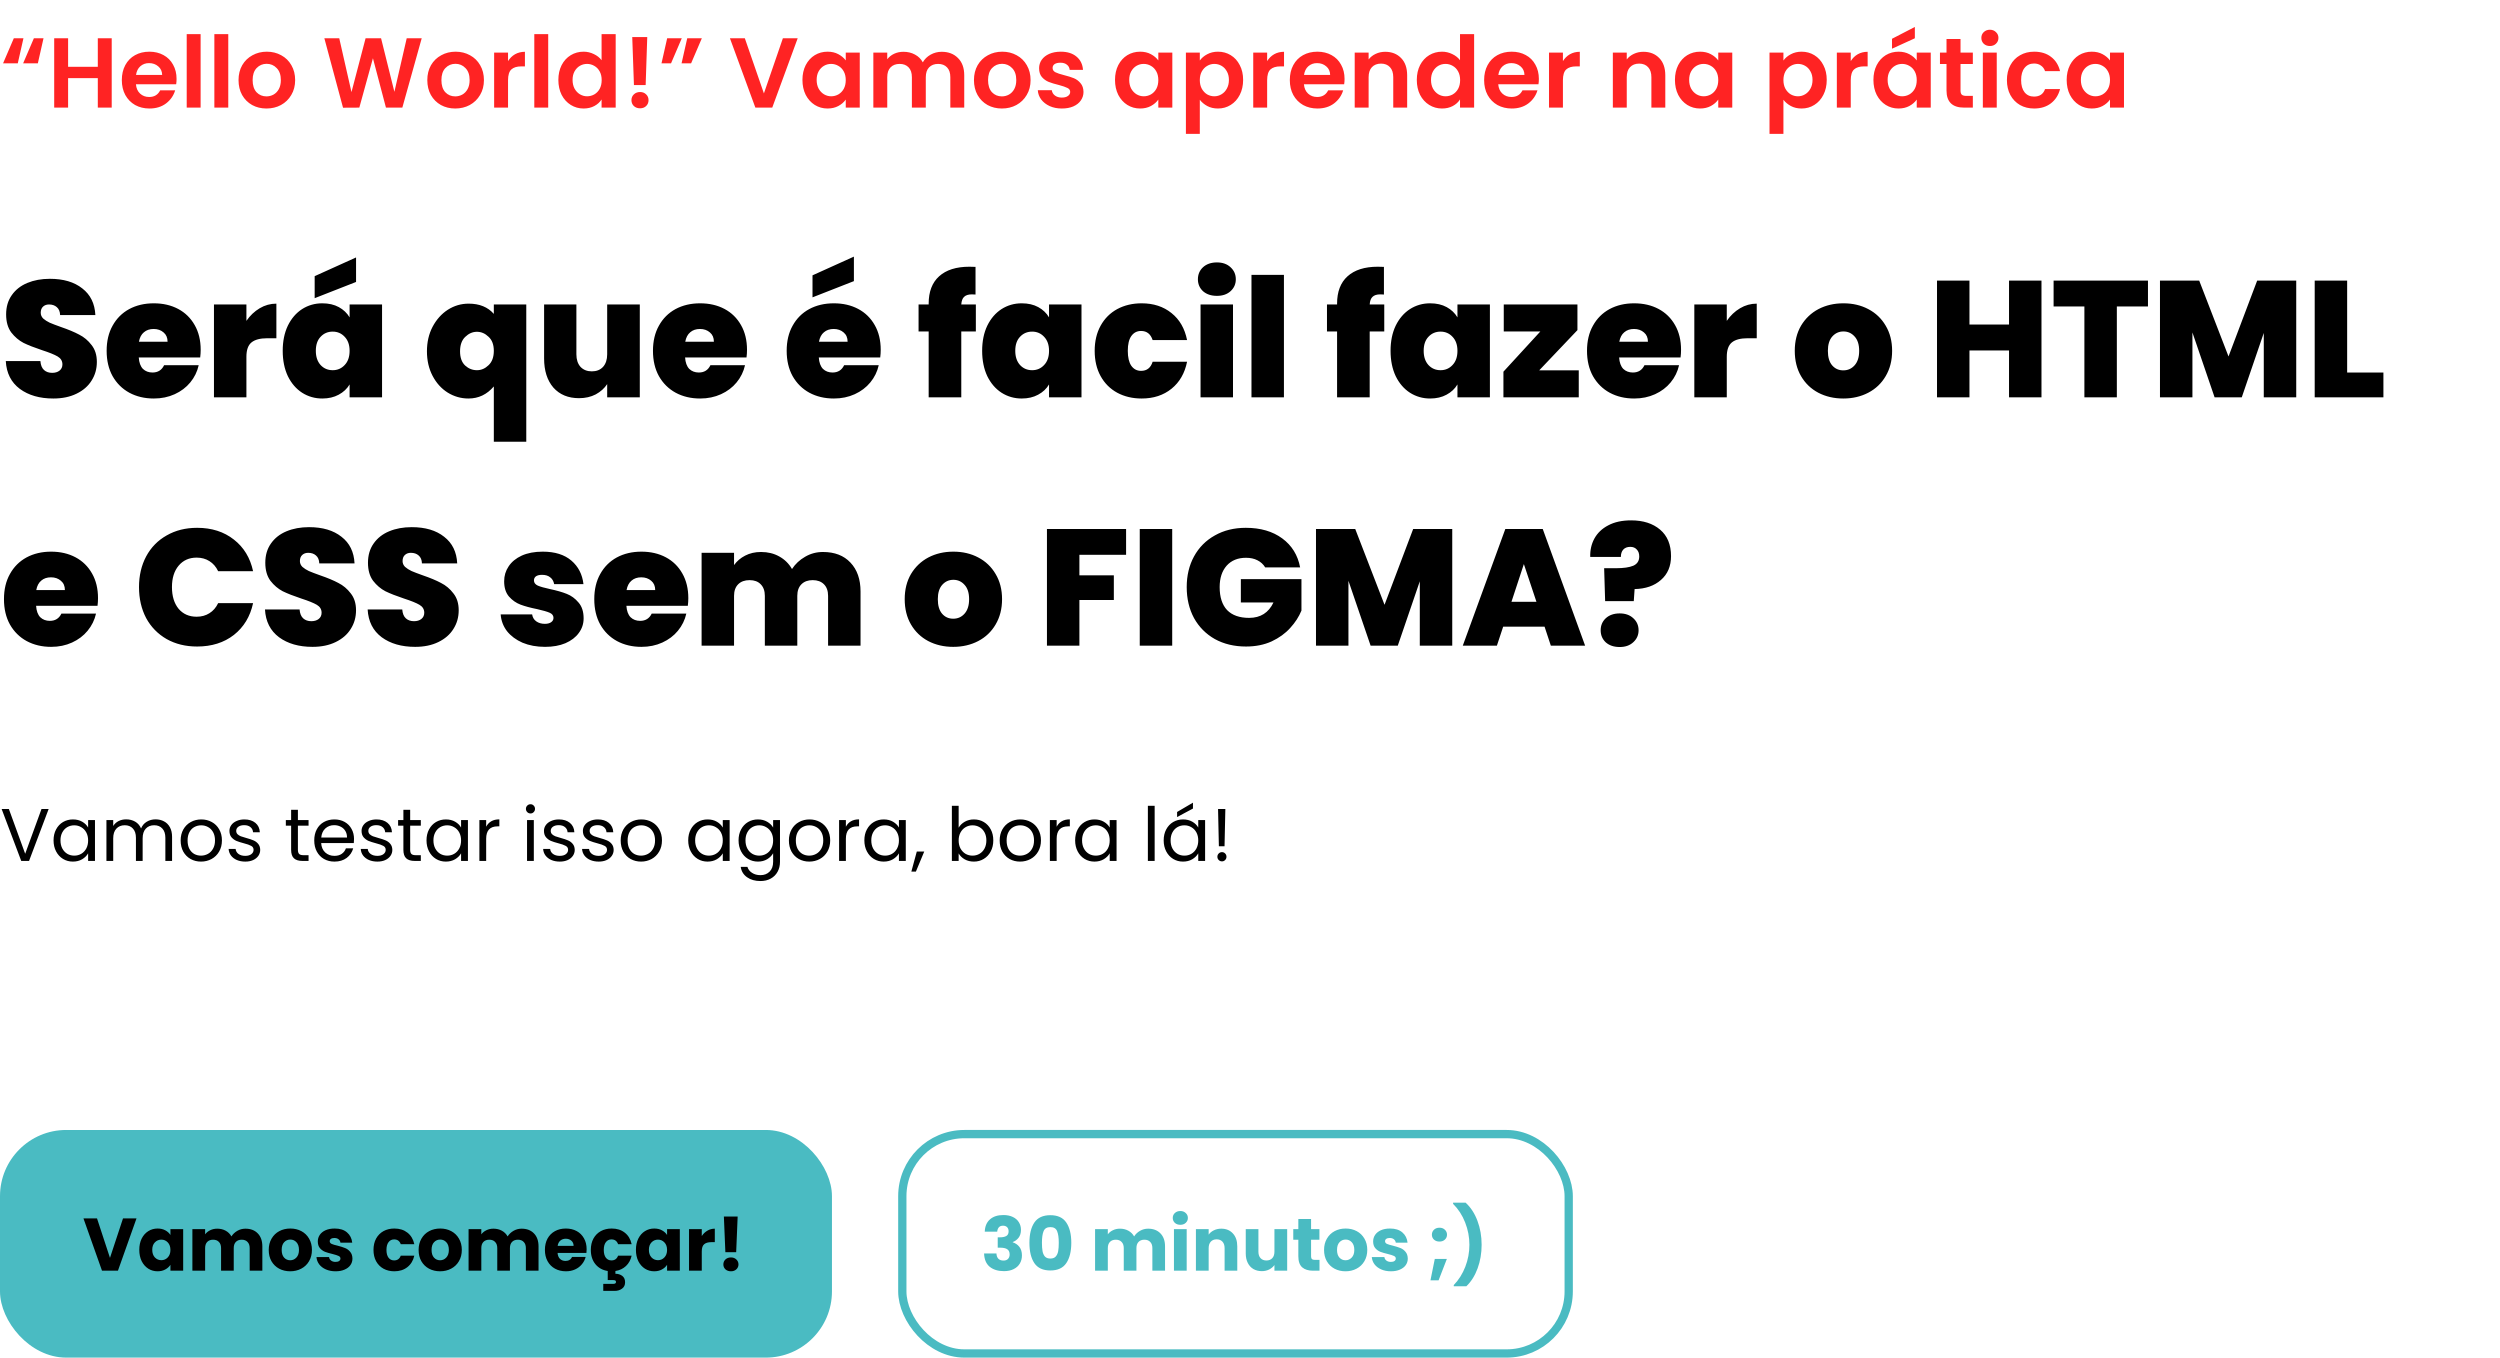 <svg width="604" height="328" viewBox="0 0 604 328" fill="none" xmlns="http://www.w3.org/2000/svg">
<path d="M4.296 15.296H0.744L3.336 9.248H5.664L4.296 15.296ZM9.144 15.296H5.592L8.184 9.248H10.512L9.144 15.296ZM26.989 9.248V26H23.63V18.872H16.453V26H13.094V9.248H16.453V16.136H23.63V9.248H26.989ZM42.657 19.064C42.657 19.544 42.625 19.976 42.561 20.36H32.841C32.921 21.32 33.257 22.072 33.849 22.616C34.441 23.16 35.169 23.432 36.033 23.432C37.281 23.432 38.169 22.896 38.697 21.824H42.321C41.937 23.104 41.201 24.16 40.113 24.992C39.025 25.808 37.689 26.216 36.105 26.216C34.825 26.216 33.673 25.936 32.649 25.376C31.641 24.8 30.849 23.992 30.273 22.952C29.713 21.912 29.433 20.712 29.433 19.352C29.433 17.976 29.713 16.768 30.273 15.728C30.833 14.688 31.617 13.888 32.625 13.328C33.633 12.768 34.793 12.488 36.105 12.488C37.369 12.488 38.497 12.76 39.489 13.304C40.497 13.848 41.273 14.624 41.817 15.632C42.377 16.624 42.657 17.768 42.657 19.064ZM39.177 18.104C39.161 17.24 38.849 16.552 38.241 16.04C37.633 15.512 36.889 15.248 36.009 15.248C35.177 15.248 34.473 15.504 33.897 16.016C33.337 16.512 32.993 17.208 32.865 18.104H39.177ZM48.469 8.24V26H45.109V8.24H48.469ZM55.149 8.24V26H51.789V8.24H55.149ZM64.373 26.216C63.093 26.216 61.941 25.936 60.916 25.376C59.892 24.8 59.084 23.992 58.492 22.952C57.916 21.912 57.629 20.712 57.629 19.352C57.629 17.992 57.925 16.792 58.517 15.752C59.124 14.712 59.949 13.912 60.989 13.352C62.029 12.776 63.188 12.488 64.469 12.488C65.749 12.488 66.909 12.776 67.948 13.352C68.989 13.912 69.805 14.712 70.397 15.752C71.004 16.792 71.308 17.992 71.308 19.352C71.308 20.712 70.996 21.912 70.373 22.952C69.764 23.992 68.933 24.8 67.876 25.376C66.837 25.936 65.668 26.216 64.373 26.216ZM64.373 23.288C64.981 23.288 65.549 23.144 66.076 22.856C66.621 22.552 67.052 22.104 67.373 21.512C67.692 20.92 67.853 20.2 67.853 19.352C67.853 18.088 67.516 17.12 66.844 16.448C66.189 15.76 65.38 15.416 64.421 15.416C63.461 15.416 62.653 15.76 61.996 16.448C61.356 17.12 61.036 18.088 61.036 19.352C61.036 20.616 61.349 21.592 61.972 22.28C62.612 22.952 63.413 23.288 64.373 23.288ZM101.884 9.248L97.204 26H93.244L90.1 14.072L86.812 26L82.876 26.024L78.364 9.248H81.964L84.916 22.256L88.324 9.248H92.068L95.284 22.184L98.26 9.248H101.884ZM109.982 26.216C108.702 26.216 107.55 25.936 106.526 25.376C105.502 24.8 104.694 23.992 104.102 22.952C103.526 21.912 103.238 20.712 103.238 19.352C103.238 17.992 103.534 16.792 104.126 15.752C104.734 14.712 105.558 13.912 106.598 13.352C107.638 12.776 108.798 12.488 110.078 12.488C111.358 12.488 112.518 12.776 113.558 13.352C114.598 13.912 115.414 14.712 116.006 15.752C116.614 16.792 116.918 17.992 116.918 19.352C116.918 20.712 116.606 21.912 115.982 22.952C115.374 23.992 114.542 24.8 113.486 25.376C112.446 25.936 111.278 26.216 109.982 26.216ZM109.982 23.288C110.59 23.288 111.158 23.144 111.686 22.856C112.23 22.552 112.662 22.104 112.982 21.512C113.302 20.92 113.462 20.2 113.462 19.352C113.462 18.088 113.126 17.12 112.454 16.448C111.798 15.76 110.99 15.416 110.03 15.416C109.07 15.416 108.262 15.76 107.606 16.448C106.966 17.12 106.646 18.088 106.646 19.352C106.646 20.616 106.958 21.592 107.582 22.28C108.222 22.952 109.022 23.288 109.982 23.288ZM122.743 14.768C123.175 14.064 123.735 13.512 124.423 13.112C125.127 12.712 125.927 12.512 126.823 12.512V16.04H125.935C124.879 16.04 124.079 16.288 123.535 16.784C123.007 17.28 122.743 18.144 122.743 19.376V26H119.383V12.704H122.743V14.768ZM132.446 8.24V26H129.086V8.24H132.446ZM134.901 19.304C134.901 17.96 135.165 16.768 135.693 15.728C136.237 14.688 136.973 13.888 137.901 13.328C138.829 12.768 139.861 12.488 140.997 12.488C141.861 12.488 142.685 12.68 143.469 13.064C144.253 13.432 144.877 13.928 145.341 14.552V8.24H148.749V26H145.341V24.032C144.925 24.688 144.341 25.216 143.589 25.616C142.837 26.016 141.965 26.216 140.973 26.216C139.853 26.216 138.829 25.928 137.901 25.352C136.973 24.776 136.237 23.968 135.693 22.928C135.165 21.872 134.901 20.664 134.901 19.304ZM145.365 19.352C145.365 18.536 145.205 17.84 144.885 17.264C144.565 16.672 144.133 16.224 143.589 15.92C143.045 15.6 142.461 15.44 141.837 15.44C141.213 15.44 140.637 15.592 140.109 15.896C139.581 16.2 139.149 16.648 138.813 17.24C138.493 17.816 138.333 18.504 138.333 19.304C138.333 20.104 138.493 20.808 138.813 21.416C139.149 22.008 139.581 22.464 140.109 22.784C140.653 23.104 141.229 23.264 141.837 23.264C142.461 23.264 143.045 23.112 143.589 22.808C144.133 22.488 144.565 22.04 144.885 21.464C145.205 20.872 145.365 20.168 145.365 19.352ZM156.375 8.96L155.991 20.552H153.159L152.751 8.96H156.375ZM154.647 26.168C154.039 26.168 153.535 25.984 153.135 25.616C152.751 25.232 152.559 24.76 152.559 24.2C152.559 23.64 152.751 23.176 153.135 22.808C153.535 22.424 154.039 22.232 154.647 22.232C155.239 22.232 155.727 22.424 156.111 22.808C156.495 23.176 156.687 23.64 156.687 24.2C156.687 24.76 156.495 25.232 156.111 25.616C155.727 25.984 155.239 26.168 154.647 26.168ZM161.187 9.248H164.715L162.123 15.296H159.819L161.187 9.248ZM166.035 9.248H169.563L166.971 15.296H164.667L166.035 9.248ZM192.72 9.248L186.576 26H182.496L176.352 9.248H179.952L184.56 22.568L189.144 9.248H192.72ZM193.87 19.304C193.87 17.96 194.134 16.768 194.662 15.728C195.206 14.688 195.934 13.888 196.846 13.328C197.774 12.768 198.806 12.488 199.942 12.488C200.934 12.488 201.798 12.688 202.534 13.088C203.286 13.488 203.886 13.992 204.334 14.6V12.704H207.718V26H204.334V24.056C203.902 24.68 203.302 25.2 202.534 25.616C201.782 26.016 200.91 26.216 199.918 26.216C198.798 26.216 197.774 25.928 196.846 25.352C195.934 24.776 195.206 23.968 194.662 22.928C194.134 21.872 193.87 20.664 193.87 19.304ZM204.334 19.352C204.334 18.536 204.174 17.84 203.854 17.264C203.534 16.672 203.102 16.224 202.558 15.92C202.014 15.6 201.43 15.44 200.806 15.44C200.182 15.44 199.606 15.592 199.078 15.896C198.55 16.2 198.118 16.648 197.782 17.24C197.462 17.816 197.302 18.504 197.302 19.304C197.302 20.104 197.462 20.808 197.782 21.416C198.118 22.008 198.55 22.464 199.078 22.784C199.622 23.104 200.198 23.264 200.806 23.264C201.43 23.264 202.014 23.112 202.558 22.808C203.102 22.488 203.534 22.04 203.854 21.464C204.174 20.872 204.334 20.168 204.334 19.352ZM227.512 12.512C229.144 12.512 230.456 13.016 231.448 14.024C232.456 15.016 232.96 16.408 232.96 18.2V26H229.6V18.656C229.6 17.616 229.336 16.824 228.808 16.28C228.28 15.72 227.56 15.44 226.648 15.44C225.736 15.44 225.008 15.72 224.464 16.28C223.936 16.824 223.672 17.616 223.672 18.656V26H220.312V18.656C220.312 17.616 220.048 16.824 219.52 16.28C218.992 15.72 218.272 15.44 217.36 15.44C216.432 15.44 215.696 15.72 215.152 16.28C214.624 16.824 214.36 17.616 214.36 18.656V26H211V12.704H214.36V14.312C214.792 13.752 215.344 13.312 216.016 12.992C216.704 12.672 217.456 12.512 218.272 12.512C219.312 12.512 220.24 12.736 221.056 13.184C221.872 13.616 222.504 14.24 222.952 15.056C223.384 14.288 224.008 13.672 224.824 13.208C225.656 12.744 226.552 12.512 227.512 12.512ZM242.052 26.216C240.772 26.216 239.62 25.936 238.596 25.376C237.572 24.8 236.764 23.992 236.172 22.952C235.596 21.912 235.308 20.712 235.308 19.352C235.308 17.992 235.604 16.792 236.196 15.752C236.804 14.712 237.628 13.912 238.668 13.352C239.708 12.776 240.868 12.488 242.148 12.488C243.428 12.488 244.588 12.776 245.628 13.352C246.668 13.912 247.484 14.712 248.076 15.752C248.684 16.792 248.988 17.992 248.988 19.352C248.988 20.712 248.676 21.912 248.052 22.952C247.444 23.992 246.612 24.8 245.556 25.376C244.516 25.936 243.348 26.216 242.052 26.216ZM242.052 23.288C242.66 23.288 243.228 23.144 243.756 22.856C244.3 22.552 244.732 22.104 245.052 21.512C245.372 20.92 245.532 20.2 245.532 19.352C245.532 18.088 245.196 17.12 244.524 16.448C243.868 15.76 243.06 15.416 242.1 15.416C241.14 15.416 240.332 15.76 239.676 16.448C239.036 17.12 238.716 18.088 238.716 19.352C238.716 20.616 239.028 21.592 239.652 22.28C240.292 22.952 241.092 23.288 242.052 23.288ZM256.541 26.216C255.453 26.216 254.477 26.024 253.613 25.64C252.749 25.24 252.061 24.704 251.549 24.032C251.053 23.36 250.781 22.616 250.733 21.8H254.117C254.181 22.312 254.429 22.736 254.861 23.072C255.309 23.408 255.861 23.576 256.517 23.576C257.157 23.576 257.653 23.448 258.005 23.192C258.373 22.936 258.557 22.608 258.557 22.208C258.557 21.776 258.333 21.456 257.885 21.248C257.453 21.024 256.757 20.784 255.797 20.528C254.805 20.288 253.989 20.04 253.349 19.784C252.725 19.528 252.181 19.136 251.717 18.608C251.269 18.08 251.045 17.368 251.045 16.472C251.045 15.736 251.253 15.064 251.669 14.456C252.101 13.848 252.709 13.368 253.493 13.016C254.293 12.664 255.229 12.488 256.301 12.488C257.885 12.488 259.149 12.888 260.093 13.688C261.037 14.472 261.557 15.536 261.653 16.88H258.437C258.389 16.352 258.165 15.936 257.765 15.632C257.381 15.312 256.861 15.152 256.205 15.152C255.597 15.152 255.125 15.264 254.789 15.488C254.469 15.712 254.309 16.024 254.309 16.424C254.309 16.872 254.533 17.216 254.981 17.456C255.429 17.68 256.125 17.912 257.069 18.152C258.029 18.392 258.821 18.64 259.445 18.896C260.069 19.152 260.605 19.552 261.053 20.096C261.517 20.624 261.757 21.328 261.773 22.208C261.773 22.976 261.557 23.664 261.125 24.272C260.709 24.88 260.101 25.36 259.301 25.712C258.517 26.048 257.597 26.216 256.541 26.216ZM269.386 19.304C269.386 17.96 269.65 16.768 270.178 15.728C270.722 14.688 271.45 13.888 272.362 13.328C273.29 12.768 274.322 12.488 275.458 12.488C276.45 12.488 277.314 12.688 278.05 13.088C278.802 13.488 279.402 13.992 279.85 14.6V12.704H283.234V26H279.85V24.056C279.418 24.68 278.818 25.2 278.05 25.616C277.298 26.016 276.426 26.216 275.434 26.216C274.314 26.216 273.29 25.928 272.362 25.352C271.45 24.776 270.722 23.968 270.178 22.928C269.65 21.872 269.386 20.664 269.386 19.304ZM279.85 19.352C279.85 18.536 279.69 17.84 279.37 17.264C279.05 16.672 278.618 16.224 278.074 15.92C277.53 15.6 276.946 15.44 276.322 15.44C275.698 15.44 275.122 15.592 274.594 15.896C274.066 16.2 273.634 16.648 273.298 17.24C272.978 17.816 272.818 18.504 272.818 19.304C272.818 20.104 272.978 20.808 273.298 21.416C273.634 22.008 274.066 22.464 274.594 22.784C275.138 23.104 275.714 23.264 276.322 23.264C276.946 23.264 277.53 23.112 278.074 22.808C278.618 22.488 279.05 22.04 279.37 21.464C279.69 20.872 279.85 20.168 279.85 19.352ZM289.875 14.624C290.307 14.016 290.899 13.512 291.651 13.112C292.419 12.696 293.291 12.488 294.267 12.488C295.403 12.488 296.427 12.768 297.339 13.328C298.267 13.888 298.995 14.688 299.523 15.728C300.067 16.752 300.339 17.944 300.339 19.304C300.339 20.664 300.067 21.872 299.523 22.928C298.995 23.968 298.267 24.776 297.339 25.352C296.427 25.928 295.403 26.216 294.267 26.216C293.291 26.216 292.427 26.016 291.675 25.616C290.939 25.216 290.339 24.712 289.875 24.104V32.336H286.515V12.704H289.875V14.624ZM296.907 19.304C296.907 18.504 296.739 17.816 296.403 17.24C296.083 16.648 295.651 16.2 295.107 15.896C294.579 15.592 294.003 15.44 293.379 15.44C292.771 15.44 292.195 15.6 291.651 15.92C291.123 16.224 290.691 16.672 290.355 17.264C290.035 17.856 289.875 18.552 289.875 19.352C289.875 20.152 290.035 20.848 290.355 21.44C290.691 22.032 291.123 22.488 291.651 22.808C292.195 23.112 292.771 23.264 293.379 23.264C294.003 23.264 294.579 23.104 295.107 22.784C295.651 22.464 296.083 22.008 296.403 21.416C296.739 20.824 296.907 20.12 296.907 19.304ZM306.141 14.768C306.573 14.064 307.133 13.512 307.821 13.112C308.525 12.712 309.325 12.512 310.221 12.512V16.04H309.333C308.277 16.04 307.477 16.288 306.933 16.784C306.405 17.28 306.141 18.144 306.141 19.376V26H302.781V12.704H306.141V14.768ZM324.844 19.064C324.844 19.544 324.812 19.976 324.748 20.36H315.028C315.108 21.32 315.444 22.072 316.036 22.616C316.628 23.16 317.356 23.432 318.22 23.432C319.468 23.432 320.356 22.896 320.884 21.824H324.508C324.124 23.104 323.388 24.16 322.3 24.992C321.212 25.808 319.876 26.216 318.292 26.216C317.012 26.216 315.86 25.936 314.836 25.376C313.828 24.8 313.036 23.992 312.46 22.952C311.9 21.912 311.62 20.712 311.62 19.352C311.62 17.976 311.9 16.768 312.46 15.728C313.02 14.688 313.804 13.888 314.812 13.328C315.82 12.768 316.98 12.488 318.292 12.488C319.556 12.488 320.684 12.76 321.676 13.304C322.684 13.848 323.46 14.624 324.004 15.632C324.564 16.624 324.844 17.768 324.844 19.064ZM321.364 18.104C321.348 17.24 321.036 16.552 320.428 16.04C319.82 15.512 319.076 15.248 318.196 15.248C317.364 15.248 316.66 15.504 316.084 16.016C315.524 16.512 315.18 17.208 315.052 18.104H321.364ZM334.665 12.512C336.249 12.512 337.529 13.016 338.505 14.024C339.481 15.016 339.969 16.408 339.969 18.2V26H336.609V18.656C336.609 17.6 336.345 16.792 335.817 16.232C335.289 15.656 334.569 15.368 333.657 15.368C332.729 15.368 331.993 15.656 331.449 16.232C330.921 16.792 330.657 17.6 330.657 18.656V26H327.297V12.704H330.657V14.36C331.105 13.784 331.673 13.336 332.361 13.016C333.065 12.68 333.833 12.512 334.665 12.512ZM342.3 19.304C342.3 17.96 342.564 16.768 343.092 15.728C343.636 14.688 344.372 13.888 345.3 13.328C346.228 12.768 347.26 12.488 348.396 12.488C349.26 12.488 350.084 12.68 350.868 13.064C351.652 13.432 352.276 13.928 352.74 14.552V8.24H356.148V26H352.74V24.032C352.324 24.688 351.74 25.216 350.988 25.616C350.236 26.016 349.364 26.216 348.372 26.216C347.252 26.216 346.228 25.928 345.3 25.352C344.372 24.776 343.636 23.968 343.092 22.928C342.564 21.872 342.3 20.664 342.3 19.304ZM352.764 19.352C352.764 18.536 352.604 17.84 352.284 17.264C351.964 16.672 351.532 16.224 350.988 15.92C350.444 15.6 349.86 15.44 349.236 15.44C348.612 15.44 348.036 15.592 347.508 15.896C346.98 16.2 346.548 16.648 346.212 17.24C345.892 17.816 345.732 18.504 345.732 19.304C345.732 20.104 345.892 20.808 346.212 21.416C346.548 22.008 346.98 22.464 347.508 22.784C348.052 23.104 348.628 23.264 349.236 23.264C349.86 23.264 350.444 23.112 350.988 22.808C351.532 22.488 351.964 22.04 352.284 21.464C352.604 20.872 352.764 20.168 352.764 19.352ZM371.789 19.064C371.789 19.544 371.757 19.976 371.693 20.36H361.973C362.053 21.32 362.389 22.072 362.981 22.616C363.573 23.16 364.301 23.432 365.165 23.432C366.413 23.432 367.301 22.896 367.829 21.824H371.453C371.069 23.104 370.333 24.16 369.245 24.992C368.157 25.808 366.821 26.216 365.237 26.216C363.957 26.216 362.805 25.936 361.781 25.376C360.773 24.8 359.981 23.992 359.405 22.952C358.845 21.912 358.565 20.712 358.565 19.352C358.565 17.976 358.845 16.768 359.405 15.728C359.965 14.688 360.749 13.888 361.757 13.328C362.765 12.768 363.925 12.488 365.237 12.488C366.501 12.488 367.629 12.76 368.621 13.304C369.629 13.848 370.405 14.624 370.949 15.632C371.509 16.624 371.789 17.768 371.789 19.064ZM368.309 18.104C368.293 17.24 367.981 16.552 367.373 16.04C366.765 15.512 366.021 15.248 365.141 15.248C364.309 15.248 363.605 15.504 363.029 16.016C362.469 16.512 362.125 17.208 361.997 18.104H368.309ZM377.602 14.768C378.034 14.064 378.594 13.512 379.282 13.112C379.986 12.712 380.786 12.512 381.682 12.512V16.04H380.794C379.738 16.04 378.938 16.288 378.394 16.784C377.866 17.28 377.602 18.144 377.602 19.376V26H374.242V12.704H377.602V14.768ZM397.032 12.512C398.616 12.512 399.896 13.016 400.872 14.024C401.848 15.016 402.336 16.408 402.336 18.2V26H398.976V18.656C398.976 17.6 398.712 16.792 398.184 16.232C397.656 15.656 396.936 15.368 396.024 15.368C395.096 15.368 394.36 15.656 393.816 16.232C393.288 16.792 393.024 17.6 393.024 18.656V26H389.664V12.704H393.024V14.36C393.472 13.784 394.04 13.336 394.728 13.016C395.432 12.68 396.2 12.512 397.032 12.512ZM404.667 19.304C404.667 17.96 404.931 16.768 405.459 15.728C406.003 14.688 406.731 13.888 407.643 13.328C408.571 12.768 409.603 12.488 410.739 12.488C411.731 12.488 412.595 12.688 413.331 13.088C414.083 13.488 414.683 13.992 415.131 14.6V12.704H418.515V26H415.131V24.056C414.699 24.68 414.099 25.2 413.331 25.616C412.579 26.016 411.707 26.216 410.715 26.216C409.595 26.216 408.571 25.928 407.643 25.352C406.731 24.776 406.003 23.968 405.459 22.928C404.931 21.872 404.667 20.664 404.667 19.304ZM415.131 19.352C415.131 18.536 414.971 17.84 414.651 17.264C414.331 16.672 413.899 16.224 413.355 15.92C412.811 15.6 412.227 15.44 411.603 15.44C410.979 15.44 410.403 15.592 409.875 15.896C409.347 16.2 408.915 16.648 408.579 17.24C408.259 17.816 408.099 18.504 408.099 19.304C408.099 20.104 408.259 20.808 408.579 21.416C408.915 22.008 409.347 22.464 409.875 22.784C410.419 23.104 410.995 23.264 411.603 23.264C412.227 23.264 412.811 23.112 413.355 22.808C413.899 22.488 414.331 22.04 414.651 21.464C414.971 20.872 415.131 20.168 415.131 19.352ZM430.875 14.624C431.307 14.016 431.899 13.512 432.651 13.112C433.419 12.696 434.291 12.488 435.267 12.488C436.403 12.488 437.427 12.768 438.339 13.328C439.267 13.888 439.995 14.688 440.523 15.728C441.067 16.752 441.339 17.944 441.339 19.304C441.339 20.664 441.067 21.872 440.523 22.928C439.995 23.968 439.267 24.776 438.339 25.352C437.427 25.928 436.403 26.216 435.267 26.216C434.291 26.216 433.427 26.016 432.675 25.616C431.939 25.216 431.339 24.712 430.875 24.104V32.336H427.515V12.704H430.875V14.624ZM437.907 19.304C437.907 18.504 437.739 17.816 437.403 17.24C437.083 16.648 436.651 16.2 436.107 15.896C435.579 15.592 435.003 15.44 434.379 15.44C433.771 15.44 433.195 15.6 432.651 15.92C432.123 16.224 431.691 16.672 431.355 17.264C431.035 17.856 430.875 18.552 430.875 19.352C430.875 20.152 431.035 20.848 431.355 21.44C431.691 22.032 432.123 22.488 432.651 22.808C433.195 23.112 433.771 23.264 434.379 23.264C435.003 23.264 435.579 23.104 436.107 22.784C436.651 22.464 437.083 22.008 437.403 21.416C437.739 20.824 437.907 20.12 437.907 19.304ZM447.141 14.768C447.573 14.064 448.133 13.512 448.821 13.112C449.525 12.712 450.325 12.512 451.221 12.512V16.04H450.333C449.277 16.04 448.477 16.288 447.933 16.784C447.405 17.28 447.141 18.144 447.141 19.376V26H443.781V12.704H447.141V14.768ZM452.62 19.304C452.62 17.96 452.884 16.768 453.412 15.728C453.956 14.688 454.684 13.888 455.596 13.328C456.524 12.768 457.556 12.488 458.692 12.488C459.684 12.488 460.548 12.688 461.284 13.088C462.036 13.488 462.636 13.992 463.084 14.6V12.704H466.468V26H463.084V24.056C462.652 24.68 462.052 25.2 461.284 25.616C460.532 26.016 459.66 26.216 458.668 26.216C457.548 26.216 456.524 25.928 455.596 25.352C454.684 24.776 453.956 23.968 453.412 22.928C452.884 21.872 452.62 20.664 452.62 19.304ZM463.084 19.352C463.084 18.536 462.924 17.84 462.604 17.264C462.284 16.672 461.852 16.224 461.308 15.92C460.764 15.6 460.18 15.44 459.556 15.44C458.932 15.44 458.356 15.592 457.828 15.896C457.3 16.2 456.868 16.648 456.532 17.24C456.212 17.816 456.052 18.504 456.052 19.304C456.052 20.104 456.212 20.808 456.532 21.416C456.868 22.008 457.3 22.464 457.828 22.784C458.372 23.104 458.948 23.264 459.556 23.264C460.18 23.264 460.764 23.112 461.308 22.808C461.852 22.488 462.284 22.04 462.604 21.464C462.924 20.872 463.084 20.168 463.084 19.352ZM462.628 9.248L457.108 11.768V9.368L462.628 6.512V9.248ZM473.662 15.464V21.896C473.662 22.344 473.766 22.672 473.974 22.88C474.198 23.072 474.566 23.168 475.078 23.168H476.638V26H474.526C471.694 26 470.278 24.624 470.278 21.872V15.464H468.694V12.704H470.278V9.416H473.662V12.704H476.638V15.464H473.662ZM480.758 11.12C480.166 11.12 479.67 10.936 479.27 10.568C478.886 10.184 478.694 9.712 478.694 9.152C478.694 8.592 478.886 8.128 479.27 7.76C479.67 7.376 480.166 7.184 480.758 7.184C481.35 7.184 481.838 7.376 482.222 7.76C482.622 8.128 482.822 8.592 482.822 9.152C482.822 9.712 482.622 10.184 482.222 10.568C481.838 10.936 481.35 11.12 480.758 11.12ZM482.414 12.704V26H479.054V12.704H482.414ZM484.87 19.352C484.87 17.976 485.15 16.776 485.71 15.752C486.27 14.712 487.046 13.912 488.038 13.352C489.03 12.776 490.166 12.488 491.446 12.488C493.094 12.488 494.454 12.904 495.526 13.736C496.614 14.552 497.342 15.704 497.71 17.192H494.086C493.894 16.616 493.566 16.168 493.102 15.848C492.654 15.512 492.094 15.344 491.422 15.344C490.462 15.344 489.702 15.696 489.142 16.4C488.582 17.088 488.302 18.072 488.302 19.352C488.302 20.616 488.582 21.6 489.142 22.304C489.702 22.992 490.462 23.336 491.422 23.336C492.782 23.336 493.67 22.728 494.086 21.512H497.71C497.342 22.952 496.614 24.096 495.526 24.944C494.438 25.792 493.078 26.216 491.446 26.216C490.166 26.216 489.03 25.936 488.038 25.376C487.046 24.8 486.27 24 485.71 22.976C485.15 21.936 484.87 20.728 484.87 19.352ZM499.308 19.304C499.308 17.96 499.572 16.768 500.1 15.728C500.644 14.688 501.372 13.888 502.284 13.328C503.212 12.768 504.244 12.488 505.38 12.488C506.372 12.488 507.236 12.688 507.972 13.088C508.724 13.488 509.324 13.992 509.772 14.6V12.704H513.156V26H509.772V24.056C509.34 24.68 508.74 25.2 507.972 25.616C507.22 26.016 506.348 26.216 505.356 26.216C504.236 26.216 503.212 25.928 502.284 25.352C501.372 24.776 500.644 23.968 500.1 22.928C499.572 21.872 499.308 20.664 499.308 19.304ZM509.772 19.352C509.772 18.536 509.612 17.84 509.292 17.264C508.972 16.672 508.54 16.224 507.996 15.92C507.452 15.6 506.868 15.44 506.244 15.44C505.62 15.44 505.044 15.592 504.516 15.896C503.988 16.2 503.556 16.648 503.22 17.24C502.9 17.816 502.74 18.504 502.74 19.304C502.74 20.104 502.9 20.808 503.22 21.416C503.556 22.008 503.988 22.464 504.516 22.784C505.06 23.104 505.636 23.264 506.244 23.264C506.868 23.264 507.452 23.112 507.996 22.808C508.54 22.488 508.972 22.04 509.292 21.464C509.612 20.872 509.772 20.168 509.772 19.352Z" fill="#FF2323"/>
<path d="M12.88 96.28C9.6 96.28 6.907 95.507 4.8 93.96C2.693 92.387 1.56 90.147 1.4 87.24H9.76C9.84 88.227 10.133 88.947 10.64 89.4C11.147 89.853 11.8 90.08 12.6 90.08C13.32 90.08 13.907 89.907 14.36 89.56C14.84 89.187 15.08 88.68 15.08 88.04C15.08 87.213 14.693 86.573 13.92 86.12C13.147 85.667 11.893 85.16 10.16 84.6C8.32 83.987 6.827 83.4 5.68 82.84C4.56 82.253 3.573 81.413 2.72 80.32C1.893 79.2 1.48 77.747 1.48 75.96C1.48 74.147 1.933 72.6 2.84 71.32C3.747 70.013 5 69.027 6.6 68.36C8.2 67.693 10.013 67.36 12.04 67.36C15.32 67.36 17.933 68.133 19.88 69.68C21.853 71.2 22.907 73.347 23.04 76.12H14.52C14.493 75.267 14.227 74.627 13.72 74.2C13.24 73.773 12.613 73.56 11.84 73.56C11.253 73.56 10.773 73.733 10.4 74.08C10.027 74.427 9.84 74.92 9.84 75.56C9.84 76.093 10.04 76.56 10.44 76.96C10.867 77.333 11.387 77.667 12 77.96C12.613 78.227 13.52 78.573 14.72 79C16.507 79.613 17.973 80.227 19.12 80.84C20.293 81.427 21.293 82.267 22.12 83.36C22.973 84.427 23.4 85.787 23.4 87.44C23.4 89.12 22.973 90.627 22.12 91.96C21.293 93.293 20.08 94.347 18.48 95.12C16.907 95.893 15.04 96.28 12.88 96.28ZM48.485 84.52C48.485 85.133 48.445 85.747 48.365 86.36H33.525C33.605 87.587 33.938 88.507 34.525 89.12C35.138 89.707 35.911 90 36.845 90C38.151 90 39.085 89.413 39.645 88.24H48.005C47.658 89.787 46.978 91.173 45.965 92.4C44.978 93.6 43.725 94.547 42.205 95.24C40.685 95.933 39.005 96.28 37.165 96.28C34.951 96.28 32.978 95.813 31.245 94.88C29.538 93.947 28.191 92.613 27.205 90.88C26.245 89.147 25.765 87.107 25.765 84.76C25.765 82.413 26.245 80.387 27.205 78.68C28.165 76.947 29.498 75.613 31.205 74.68C32.938 73.747 34.925 73.28 37.165 73.28C39.378 73.28 41.338 73.733 43.045 74.64C44.751 75.547 46.085 76.853 47.045 78.56C48.005 80.24 48.485 82.227 48.485 84.52ZM40.485 82.56C40.485 81.6 40.165 80.853 39.525 80.32C38.885 79.76 38.085 79.48 37.125 79.48C36.165 79.48 35.378 79.747 34.765 80.28C34.151 80.787 33.751 81.547 33.565 82.56H40.485ZM59.533 77.52C60.413 76.24 61.48 75.227 62.733 74.48C63.986 73.733 65.333 73.36 66.773 73.36V81.72H64.573C62.867 81.72 61.6 82.053 60.773 82.72C59.947 83.387 59.533 84.547 59.533 86.2V96H51.693V73.56H59.533V77.52ZM68.304 84.76C68.304 82.44 68.717 80.413 69.544 78.68C70.397 76.947 71.544 75.613 72.984 74.68C74.45 73.747 76.077 73.28 77.864 73.28C79.41 73.28 80.744 73.587 81.864 74.2C82.984 74.813 83.85 75.64 84.464 76.68V73.56H92.304V96H84.464V92.88C83.85 93.92 82.97 94.747 81.824 95.36C80.704 95.973 79.384 96.28 77.864 96.28C76.077 96.28 74.45 95.813 72.984 94.88C71.544 93.947 70.397 92.613 69.544 90.88C68.717 89.12 68.304 87.08 68.304 84.76ZM84.464 84.76C84.464 83.32 84.064 82.187 83.264 81.36C82.49 80.533 81.53 80.12 80.384 80.12C79.21 80.12 78.237 80.533 77.464 81.36C76.69 82.16 76.304 83.293 76.304 84.76C76.304 86.2 76.69 87.347 77.464 88.2C78.237 89.027 79.21 89.44 80.384 89.44C81.53 89.44 82.49 89.027 83.264 88.2C84.064 87.373 84.464 86.227 84.464 84.76ZM86.024 68.12L76.024 72.04V66.72L86.024 62.2V68.12ZM103.148 84.88C103.148 82.667 103.601 80.693 104.508 78.96C105.441 77.2 106.668 75.827 108.188 74.84C109.734 73.853 111.414 73.36 113.228 73.36C115.841 73.36 117.868 74.187 119.308 75.84V73.56H127.148V106.72H119.308V93.36C117.654 95.307 115.614 96.28 113.188 96.28C111.374 96.28 109.694 95.8 108.148 94.84C106.628 93.88 105.414 92.533 104.508 90.8C103.601 89.067 103.148 87.093 103.148 84.88ZM119.308 84.76C119.308 83.267 118.881 82.133 118.028 81.36C117.201 80.56 116.268 80.16 115.228 80.16C114.188 80.16 113.241 80.573 112.388 81.4C111.561 82.2 111.148 83.36 111.148 84.88C111.148 86.4 111.561 87.547 112.388 88.32C113.214 89.067 114.161 89.44 115.228 89.44C116.268 89.44 117.201 89.04 118.028 88.24C118.881 87.44 119.308 86.28 119.308 84.76ZM154.575 73.56V96H146.695V92.8C146.028 93.813 145.108 94.64 143.935 95.28C142.762 95.893 141.415 96.2 139.895 96.2C137.282 96.2 135.215 95.347 133.695 93.64C132.202 91.907 131.455 89.56 131.455 86.6V73.56H139.255V85.6C139.255 86.88 139.588 87.893 140.255 88.64C140.948 89.36 141.855 89.72 142.975 89.72C144.122 89.72 145.028 89.36 145.695 88.64C146.362 87.893 146.695 86.88 146.695 85.6V73.56H154.575ZM180.477 84.52C180.477 85.133 180.437 85.747 180.357 86.36H165.517C165.597 87.587 165.93 88.507 166.517 89.12C167.13 89.707 167.904 90 168.837 90C170.144 90 171.077 89.413 171.637 88.24H179.997C179.65 89.787 178.97 91.173 177.957 92.4C176.97 93.6 175.717 94.547 174.197 95.24C172.677 95.933 170.997 96.28 169.157 96.28C166.944 96.28 164.97 95.813 163.237 94.88C161.53 93.947 160.184 92.613 159.197 90.88C158.237 89.147 157.757 87.107 157.757 84.76C157.757 82.413 158.237 80.387 159.197 78.68C160.157 76.947 161.49 75.613 163.197 74.68C164.93 73.747 166.917 73.28 169.157 73.28C171.37 73.28 173.33 73.733 175.037 74.64C176.744 75.547 178.077 76.853 179.037 78.56C179.997 80.24 180.477 82.227 180.477 84.52ZM172.477 82.56C172.477 81.6 172.157 80.853 171.517 80.32C170.877 79.76 170.077 79.48 169.117 79.48C168.157 79.48 167.37 79.747 166.757 80.28C166.144 80.787 165.744 81.547 165.557 82.56H172.477ZM212.782 84.52C212.782 85.133 212.742 85.747 212.662 86.36H197.822C197.902 87.587 198.235 88.507 198.822 89.12C199.435 89.707 200.208 90 201.142 90C202.448 90 203.382 89.413 203.942 88.24H212.302C211.955 89.787 211.275 91.173 210.262 92.4C209.275 93.6 208.022 94.547 206.502 95.24C204.982 95.933 203.302 96.28 201.462 96.28C199.248 96.28 197.275 95.813 195.542 94.88C193.835 93.947 192.488 92.613 191.502 90.88C190.542 89.147 190.062 87.107 190.062 84.76C190.062 82.413 190.542 80.387 191.502 78.68C192.462 76.947 193.795 75.613 195.502 74.68C197.235 73.747 199.222 73.28 201.462 73.28C203.675 73.28 205.635 73.733 207.342 74.64C209.048 75.547 210.382 76.853 211.342 78.56C212.302 80.24 212.782 82.227 212.782 84.52ZM204.782 82.56C204.782 81.6 204.462 80.853 203.822 80.32C203.182 79.76 202.382 79.48 201.422 79.48C200.462 79.48 199.675 79.747 199.062 80.28C198.448 80.787 198.048 81.547 197.862 82.56H204.782ZM206.302 67.92L196.302 71.84V66.52L206.302 62V67.92ZM235.766 80.08H232.246V96H224.366V80.08H221.926V73.56H224.366V73.36C224.366 70.48 225.206 68.28 226.886 66.76C228.593 65.213 231.033 64.44 234.206 64.44C234.846 64.44 235.34 64.453 235.686 64.48V71.16C235.473 71.133 235.18 71.12 234.806 71.12C233.953 71.12 233.326 71.32 232.926 71.72C232.526 72.093 232.3 72.707 232.246 73.56H235.766V80.08ZM237.288 84.76C237.288 82.44 237.701 80.413 238.528 78.68C239.381 76.947 240.528 75.613 241.968 74.68C243.435 73.747 245.061 73.28 246.848 73.28C248.395 73.28 249.728 73.587 250.848 74.2C251.968 74.813 252.835 75.64 253.448 76.68V73.56H261.288V96H253.448V92.88C252.835 93.92 251.955 94.747 250.808 95.36C249.688 95.973 248.368 96.28 246.848 96.28C245.061 96.28 243.435 95.813 241.968 94.88C240.528 93.947 239.381 92.613 238.528 90.88C237.701 89.12 237.288 87.08 237.288 84.76ZM253.448 84.76C253.448 83.32 253.048 82.187 252.248 81.36C251.475 80.533 250.515 80.12 249.368 80.12C248.195 80.12 247.221 80.533 246.448 81.36C245.675 82.16 245.288 83.293 245.288 84.76C245.288 86.2 245.675 87.347 246.448 88.2C247.221 89.027 248.195 89.44 249.368 89.44C250.515 89.44 251.475 89.027 252.248 88.2C253.048 87.373 253.448 86.227 253.448 84.76ZM264.476 84.76C264.476 82.44 264.956 80.413 265.916 78.68C266.876 76.947 268.209 75.613 269.916 74.68C271.649 73.747 273.622 73.28 275.836 73.28C278.689 73.28 281.089 74.067 283.036 75.64C284.982 77.187 286.236 79.36 286.796 82.16H278.476C277.996 80.693 277.062 79.96 275.676 79.96C274.689 79.96 273.902 80.373 273.316 81.2C272.756 82 272.476 83.187 272.476 84.76C272.476 86.333 272.756 87.533 273.316 88.36C273.902 89.187 274.689 89.6 275.676 89.6C277.089 89.6 278.022 88.867 278.476 87.4H286.796C286.236 90.173 284.982 92.347 283.036 93.92C281.089 95.493 278.689 96.28 275.836 96.28C273.622 96.28 271.649 95.813 269.916 94.88C268.209 93.947 266.876 92.613 265.916 90.88C264.956 89.147 264.476 87.107 264.476 84.76ZM294.013 71.48C292.626 71.48 291.506 71.107 290.653 70.36C289.826 69.587 289.413 68.627 289.413 67.48C289.413 66.307 289.826 65.333 290.653 64.56C291.506 63.787 292.626 63.4 294.013 63.4C295.373 63.4 296.466 63.787 297.293 64.56C298.146 65.333 298.573 66.307 298.573 67.48C298.573 68.627 298.146 69.587 297.293 70.36C296.466 71.107 295.373 71.48 294.013 71.48ZM297.893 73.56V96H290.053V73.56H297.893ZM310.197 66.4V96H302.357V66.4H310.197ZM334.438 80.08H330.918V96H323.038V80.08H320.598V73.56H323.038V73.36C323.038 70.48 323.878 68.28 325.558 66.76C327.265 65.213 329.705 64.44 332.878 64.44C333.518 64.44 334.011 64.453 334.358 64.48V71.16C334.145 71.133 333.851 71.12 333.478 71.12C332.625 71.12 331.998 71.32 331.598 71.72C331.198 72.093 330.971 72.707 330.918 73.56H334.438V80.08ZM335.96 84.76C335.96 82.44 336.373 80.413 337.2 78.68C338.053 76.947 339.2 75.613 340.64 74.68C342.107 73.747 343.733 73.28 345.52 73.28C347.067 73.28 348.4 73.587 349.52 74.2C350.64 74.813 351.507 75.64 352.12 76.68V73.56H359.96V96H352.12V92.88C351.507 93.92 350.627 94.747 349.48 95.36C348.36 95.973 347.04 96.28 345.52 96.28C343.733 96.28 342.107 95.813 340.64 94.88C339.2 93.947 338.053 92.613 337.2 90.88C336.373 89.12 335.96 87.08 335.96 84.76ZM352.12 84.76C352.12 83.32 351.72 82.187 350.92 81.36C350.147 80.533 349.187 80.12 348.04 80.12C346.867 80.12 345.893 80.533 345.12 81.36C344.347 82.16 343.96 83.293 343.96 84.76C343.96 86.2 344.347 87.347 345.12 88.2C345.893 89.027 346.867 89.44 348.04 89.44C349.187 89.44 350.147 89.027 350.92 88.2C351.72 87.373 352.12 86.227 352.12 84.76ZM371.868 89.48H381.428V96H363.228V89.8L372.148 80.08H363.308V73.56H381.108V79.76L371.868 89.48ZM406.141 84.52C406.141 85.133 406.101 85.747 406.021 86.36H391.181C391.261 87.587 391.594 88.507 392.181 89.12C392.794 89.707 393.568 90 394.501 90C395.808 90 396.741 89.413 397.301 88.24H405.661C405.314 89.787 404.634 91.173 403.621 92.4C402.634 93.6 401.381 94.547 399.861 95.24C398.341 95.933 396.661 96.28 394.821 96.28C392.608 96.28 390.634 95.813 388.901 94.88C387.194 93.947 385.848 92.613 384.861 90.88C383.901 89.147 383.421 87.107 383.421 84.76C383.421 82.413 383.901 80.387 384.861 78.68C385.821 76.947 387.154 75.613 388.861 74.68C390.594 73.747 392.581 73.28 394.821 73.28C397.034 73.28 398.994 73.733 400.701 74.64C402.408 75.547 403.741 76.853 404.701 78.56C405.661 80.24 406.141 82.227 406.141 84.52ZM398.141 82.56C398.141 81.6 397.821 80.853 397.181 80.32C396.541 79.76 395.741 79.48 394.781 79.48C393.821 79.48 393.034 79.747 392.421 80.28C391.808 80.787 391.408 81.547 391.221 82.56H398.141ZM417.189 77.52C418.069 76.24 419.136 75.227 420.389 74.48C421.643 73.733 422.989 73.36 424.429 73.36V81.72H422.229C420.523 81.72 419.256 82.053 418.429 82.72C417.603 83.387 417.189 84.547 417.189 86.2V96H409.349V73.56H417.189V77.52ZM445.336 96.28C443.096 96.28 441.083 95.813 439.296 94.88C437.536 93.947 436.15 92.613 435.136 90.88C434.123 89.147 433.616 87.107 433.616 84.76C433.616 82.44 434.123 80.413 435.136 78.68C436.176 76.947 437.576 75.613 439.336 74.68C441.123 73.747 443.136 73.28 445.376 73.28C447.616 73.28 449.616 73.747 451.376 74.68C453.163 75.613 454.563 76.947 455.576 78.68C456.616 80.413 457.136 82.44 457.136 84.76C457.136 87.08 456.616 89.12 455.576 90.88C454.563 92.613 453.163 93.947 451.376 94.88C449.59 95.813 447.576 96.28 445.336 96.28ZM445.336 89.48C446.43 89.48 447.336 89.08 448.056 88.28C448.803 87.453 449.176 86.28 449.176 84.76C449.176 83.24 448.803 82.08 448.056 81.28C447.336 80.48 446.443 80.08 445.376 80.08C444.31 80.08 443.416 80.48 442.696 81.28C441.976 82.08 441.616 83.24 441.616 84.76C441.616 86.307 441.963 87.48 442.656 88.28C443.35 89.08 444.243 89.48 445.336 89.48ZM493.222 67.8V96H485.382V84.68H475.822V96H467.982V67.8H475.822V78.4H485.382V67.8H493.222ZM518.949 67.8V74.04H511.429V96H503.589V74.04H496.149V67.8H518.949ZM554.769 67.8V96H546.929V80.44L541.609 96H535.049L529.689 80.32V96H521.849V67.8H531.329L538.409 86.12L545.329 67.8H554.769ZM567.072 90H575.832V96H559.232V67.8H567.072V90ZM23.68 144.52C23.68 145.133 23.64 145.747 23.56 146.36H8.72C8.8 147.587 9.133 148.507 9.72 149.12C10.333 149.707 11.107 150 12.04 150C13.347 150 14.28 149.413 14.84 148.24H23.2C22.853 149.787 22.173 151.173 21.16 152.4C20.173 153.6 18.92 154.547 17.4 155.24C15.88 155.933 14.2 156.28 12.36 156.28C10.147 156.28 8.173 155.813 6.44 154.88C4.733 153.947 3.387 152.613 2.4 150.88C1.44 149.147 0.96 147.107 0.96 144.76C0.96 142.413 1.44 140.387 2.4 138.68C3.36 136.947 4.693 135.613 6.4 134.68C8.133 133.747 10.12 133.28 12.36 133.28C14.573 133.28 16.533 133.733 18.24 134.64C19.947 135.547 21.28 136.853 22.24 138.56C23.2 140.24 23.68 142.227 23.68 144.52ZM15.68 142.56C15.68 141.6 15.36 140.853 14.72 140.32C14.08 139.76 13.28 139.48 12.32 139.48C11.36 139.48 10.573 139.747 9.96 140.28C9.347 140.787 8.947 141.547 8.76 142.56H15.68ZM33.585 141.84C33.585 139.067 34.158 136.6 35.305 134.44C36.478 132.253 38.131 130.56 40.265 129.36C42.398 128.133 44.851 127.52 47.625 127.52C51.145 127.52 54.105 128.467 56.505 130.36C58.905 132.227 60.451 134.773 61.145 138H52.705C52.198 136.933 51.491 136.12 50.585 135.56C49.705 135 48.678 134.72 47.505 134.72C45.691 134.72 44.238 135.373 43.145 136.68C42.078 137.96 41.545 139.68 41.545 141.84C41.545 144.027 42.078 145.773 43.145 147.08C44.238 148.36 45.691 149 47.505 149C48.678 149 49.705 148.72 50.585 148.16C51.491 147.6 52.198 146.787 52.705 145.72H61.145C60.451 148.947 58.905 151.507 56.505 153.4C54.105 155.267 51.145 156.2 47.625 156.2C44.851 156.2 42.398 155.6 40.265 154.4C38.131 153.173 36.478 151.48 35.305 149.32C34.158 147.133 33.585 144.64 33.585 141.84ZM75.497 156.28C72.217 156.28 69.524 155.507 67.417 153.96C65.311 152.387 64.177 150.147 64.017 147.24H72.377C72.457 148.227 72.751 148.947 73.257 149.4C73.764 149.853 74.417 150.08 75.217 150.08C75.937 150.08 76.524 149.907 76.977 149.56C77.457 149.187 77.697 148.68 77.697 148.04C77.697 147.213 77.311 146.573 76.537 146.12C75.764 145.667 74.51 145.16 72.777 144.6C70.937 143.987 69.444 143.4 68.297 142.84C67.177 142.253 66.191 141.413 65.337 140.32C64.51 139.2 64.097 137.747 64.097 135.96C64.097 134.147 64.55 132.6 65.457 131.32C66.364 130.013 67.617 129.027 69.217 128.36C70.817 127.693 72.63 127.36 74.657 127.36C77.937 127.36 80.55 128.133 82.497 129.68C84.471 131.2 85.524 133.347 85.657 136.12H77.137C77.111 135.267 76.844 134.627 76.337 134.2C75.857 133.773 75.231 133.56 74.457 133.56C73.871 133.56 73.391 133.733 73.017 134.08C72.644 134.427 72.457 134.92 72.457 135.56C72.457 136.093 72.657 136.56 73.057 136.96C73.484 137.333 74.004 137.667 74.617 137.96C75.231 138.227 76.137 138.573 77.337 139C79.124 139.613 80.591 140.227 81.737 140.84C82.91 141.427 83.91 142.267 84.737 143.36C85.591 144.427 86.017 145.787 86.017 147.44C86.017 149.12 85.591 150.627 84.737 151.96C83.91 153.293 82.697 154.347 81.097 155.12C79.524 155.893 77.657 156.28 75.497 156.28ZM100.302 156.28C97.022 156.28 94.329 155.507 92.222 153.96C90.115 152.387 88.982 150.147 88.822 147.24H97.182C97.262 148.227 97.555 148.947 98.062 149.4C98.569 149.853 99.222 150.08 100.022 150.08C100.742 150.08 101.329 149.907 101.782 149.56C102.262 149.187 102.502 148.68 102.502 148.04C102.502 147.213 102.115 146.573 101.342 146.12C100.569 145.667 99.315 145.16 97.582 144.6C95.742 143.987 94.249 143.4 93.102 142.84C91.982 142.253 90.995 141.413 90.142 140.32C89.315 139.2 88.902 137.747 88.902 135.96C88.902 134.147 89.355 132.6 90.262 131.32C91.168 130.013 92.422 129.027 94.022 128.36C95.622 127.693 97.435 127.36 99.462 127.36C102.742 127.36 105.355 128.133 107.302 129.68C109.275 131.2 110.329 133.347 110.462 136.12H101.942C101.915 135.267 101.649 134.627 101.142 134.2C100.662 133.773 100.035 133.56 99.262 133.56C98.675 133.56 98.195 133.733 97.822 134.08C97.448 134.427 97.262 134.92 97.262 135.56C97.262 136.093 97.462 136.56 97.862 136.96C98.288 137.333 98.808 137.667 99.422 137.96C100.035 138.227 100.942 138.573 102.142 139C103.929 139.613 105.395 140.227 106.542 140.84C107.715 141.427 108.715 142.267 109.542 143.36C110.395 144.427 110.822 145.787 110.822 147.44C110.822 149.12 110.395 150.627 109.542 151.96C108.715 153.293 107.502 154.347 105.902 155.12C104.329 155.893 102.462 156.28 100.302 156.28ZM131.683 156.28C129.656 156.28 127.843 155.947 126.243 155.28C124.669 154.587 123.416 153.653 122.483 152.48C121.576 151.28 121.069 149.933 120.963 148.44H128.563C128.669 149.16 129.003 149.72 129.563 150.12C130.123 150.52 130.816 150.72 131.643 150.72C132.283 150.72 132.789 150.587 133.163 150.32C133.536 150.053 133.723 149.707 133.723 149.28C133.723 148.72 133.416 148.307 132.803 148.04C132.189 147.773 131.176 147.48 129.763 147.16C128.163 146.84 126.829 146.48 125.763 146.08C124.696 145.68 123.763 145.027 122.963 144.12C122.189 143.213 121.803 141.987 121.803 140.44C121.803 139.107 122.163 137.907 122.883 136.84C123.603 135.747 124.656 134.88 126.043 134.24C127.456 133.6 129.149 133.28 131.123 133.28C134.056 133.28 136.363 134 138.043 135.44C139.723 136.88 140.696 138.773 140.963 141.12H133.883C133.749 140.4 133.429 139.853 132.923 139.48C132.443 139.08 131.789 138.88 130.963 138.88C130.323 138.88 129.829 139 129.483 139.24C129.163 139.48 129.003 139.813 129.003 140.24C129.003 140.773 129.309 141.187 129.923 141.48C130.536 141.747 131.523 142.027 132.883 142.32C134.509 142.667 135.856 143.053 136.923 143.48C138.016 143.907 138.963 144.6 139.763 145.56C140.589 146.493 141.003 147.773 141.003 149.4C141.003 150.707 140.616 151.88 139.843 152.92C139.096 153.96 138.016 154.787 136.603 155.4C135.216 155.987 133.576 156.28 131.683 156.28ZM166.297 144.52C166.297 145.133 166.257 145.747 166.177 146.36H151.337C151.417 147.587 151.751 148.507 152.337 149.12C152.951 149.707 153.724 150 154.657 150C155.964 150 156.897 149.413 157.457 148.24H165.817C165.471 149.787 164.791 151.173 163.777 152.4C162.791 153.6 161.537 154.547 160.017 155.24C158.497 155.933 156.817 156.28 154.977 156.28C152.764 156.28 150.791 155.813 149.057 154.88C147.351 153.947 146.004 152.613 145.017 150.88C144.057 149.147 143.577 147.107 143.577 144.76C143.577 142.413 144.057 140.387 145.017 138.68C145.977 136.947 147.311 135.613 149.017 134.68C150.751 133.747 152.737 133.28 154.977 133.28C157.191 133.28 159.151 133.733 160.857 134.64C162.564 135.547 163.897 136.853 164.857 138.56C165.817 140.24 166.297 142.227 166.297 144.52ZM158.297 142.56C158.297 141.6 157.977 140.853 157.337 140.32C156.697 139.76 155.897 139.48 154.937 139.48C153.977 139.48 153.191 139.747 152.577 140.28C151.964 140.787 151.564 141.547 151.377 142.56H158.297ZM198.826 133.36C201.652 133.36 203.866 134.213 205.466 135.92C207.092 137.627 207.906 139.96 207.906 142.92V156H200.066V143.96C200.066 142.76 199.732 141.827 199.066 141.16C198.399 140.493 197.492 140.16 196.346 140.16C195.199 140.16 194.292 140.493 193.626 141.16C192.959 141.827 192.626 142.76 192.626 143.96V156H184.786V143.96C184.786 142.76 184.452 141.827 183.786 141.16C183.146 140.493 182.252 140.16 181.106 140.16C179.932 140.16 179.012 140.493 178.346 141.16C177.679 141.827 177.346 142.76 177.346 143.96V156H169.506V133.56H177.346V136.52C178.039 135.56 178.932 134.8 180.026 134.24C181.146 133.653 182.426 133.36 183.866 133.36C185.519 133.36 186.986 133.72 188.266 134.44C189.572 135.16 190.599 136.173 191.346 137.48C192.146 136.253 193.199 135.267 194.506 134.52C195.812 133.747 197.252 133.36 198.826 133.36ZM230.297 156.28C228.057 156.28 226.044 155.813 224.257 154.88C222.497 153.947 221.111 152.613 220.097 150.88C219.084 149.147 218.577 147.107 218.577 144.76C218.577 142.44 219.084 140.413 220.097 138.68C221.137 136.947 222.537 135.613 224.297 134.68C226.084 133.747 228.097 133.28 230.337 133.28C232.577 133.28 234.577 133.747 236.337 134.68C238.124 135.613 239.524 136.947 240.537 138.68C241.577 140.413 242.097 142.44 242.097 144.76C242.097 147.08 241.577 149.12 240.537 150.88C239.524 152.613 238.124 153.947 236.337 154.88C234.551 155.813 232.537 156.28 230.297 156.28ZM230.297 149.48C231.391 149.48 232.297 149.08 233.017 148.28C233.764 147.453 234.137 146.28 234.137 144.76C234.137 143.24 233.764 142.08 233.017 141.28C232.297 140.48 231.404 140.08 230.337 140.08C229.271 140.08 228.377 140.48 227.657 141.28C226.937 142.08 226.577 143.24 226.577 144.76C226.577 146.307 226.924 147.48 227.617 148.28C228.311 149.08 229.204 149.48 230.297 149.48ZM272.063 127.8V134.04H260.783V139H269.103V144.96H260.783V156H252.943V127.8H272.063ZM283.205 127.8V156H275.365V127.8H283.205ZM305.67 137.08C305.216 136.333 304.59 135.76 303.79 135.36C303.016 134.96 302.096 134.76 301.03 134.76C299.056 134.76 297.496 135.4 296.35 136.68C295.23 137.96 294.67 139.68 294.67 141.84C294.67 144.267 295.27 146.12 296.47 147.4C297.696 148.653 299.47 149.28 301.79 149.28C304.536 149.28 306.496 148.04 307.67 145.56H299.79V139.92H314.43V147.52C313.816 149.013 312.91 150.413 311.71 151.72C310.536 153.027 309.043 154.107 307.23 154.96C305.416 155.787 303.35 156.2 301.03 156.2C298.203 156.2 295.696 155.6 293.51 154.4C291.35 153.173 289.67 151.48 288.47 149.32C287.296 147.133 286.71 144.64 286.71 141.84C286.71 139.067 287.296 136.6 288.47 134.44C289.67 132.253 291.35 130.56 293.51 129.36C295.67 128.133 298.163 127.52 300.99 127.52C304.536 127.52 307.47 128.373 309.79 130.08C312.11 131.787 313.55 134.12 314.11 137.08H305.67ZM350.863 127.8V156H343.023V140.44L337.703 156H331.143L325.783 140.32V156H317.943V127.8H327.423L334.503 146.12L341.423 127.8H350.863ZM373.166 151.4H363.166L361.646 156H353.406L363.686 127.8H372.726L382.966 156H374.686L373.166 151.4ZM371.206 145.4L368.166 136.28L365.166 145.4H371.206ZM394.081 125.72C396.988 125.72 399.321 126.467 401.081 127.96C402.841 129.453 403.721 131.587 403.721 134.36C403.721 136.787 402.908 138.707 401.281 140.12C399.681 141.533 397.561 142.267 394.921 142.32L394.721 145.24H387.801L387.561 137.28H390.441C392.255 137.28 393.641 137.08 394.601 136.68C395.561 136.253 396.041 135.507 396.041 134.44C396.041 133.72 395.841 133.16 395.441 132.76C395.068 132.333 394.548 132.12 393.881 132.12C393.135 132.12 392.561 132.347 392.161 132.8C391.788 133.227 391.601 133.813 391.601 134.56H384.201C384.148 132.933 384.481 131.453 385.201 130.12C385.948 128.76 387.068 127.693 388.561 126.92C390.055 126.12 391.895 125.72 394.081 125.72ZM391.321 156.32C389.935 156.32 388.815 155.947 387.961 155.2C387.135 154.427 386.721 153.453 386.721 152.28C386.721 151.107 387.135 150.133 387.961 149.36C388.815 148.587 389.935 148.2 391.321 148.2C392.681 148.2 393.775 148.587 394.601 149.36C395.455 150.133 395.881 151.107 395.881 152.28C395.881 153.427 395.455 154.387 394.601 155.16C393.775 155.933 392.681 156.32 391.321 156.32Z" fill="black"/>
<path d="M11.754 195.454L7.02 208H5.13L0.396 195.454H2.142L6.084 206.272L10.026 195.454H11.754ZM12.938 203.032C12.938 202.024 13.142 201.142 13.55 200.386C13.958 199.618 14.516 199.024 15.224 198.604C15.944 198.184 16.742 197.974 17.618 197.974C18.482 197.974 19.232 198.16 19.868 198.532C20.504 198.904 20.978 199.372 21.29 199.936V198.136H22.946V208H21.29V206.164C20.966 206.74 20.48 207.22 19.832 207.604C19.196 207.976 18.452 208.162 17.6 208.162C16.724 208.162 15.932 207.946 15.224 207.514C14.516 207.082 13.958 206.476 13.55 205.696C13.142 204.916 12.938 204.028 12.938 203.032ZM21.29 203.05C21.29 202.306 21.14 201.658 20.84 201.106C20.54 200.554 20.132 200.134 19.616 199.846C19.112 199.546 18.554 199.396 17.942 199.396C17.33 199.396 16.772 199.54 16.268 199.828C15.764 200.116 15.362 200.536 15.062 201.088C14.762 201.64 14.612 202.288 14.612 203.032C14.612 203.788 14.762 204.448 15.062 205.012C15.362 205.564 15.764 205.99 16.268 206.29C16.772 206.578 17.33 206.722 17.942 206.722C18.554 206.722 19.112 206.578 19.616 206.29C20.132 205.99 20.54 205.564 20.84 205.012C21.14 204.448 21.29 203.794 21.29 203.05ZM37.576 197.956C38.344 197.956 39.028 198.118 39.628 198.442C40.228 198.754 40.702 199.228 41.05 199.864C41.398 200.5 41.572 201.274 41.572 202.186V208H39.952V202.42C39.952 201.436 39.706 200.686 39.214 200.17C38.734 199.642 38.08 199.378 37.252 199.378C36.4 199.378 35.722 199.654 35.218 200.206C34.714 200.746 34.462 201.532 34.462 202.564V208H32.842V202.42C32.842 201.436 32.596 200.686 32.104 200.17C31.624 199.642 30.97 199.378 30.142 199.378C29.29 199.378 28.612 199.654 28.108 200.206C27.604 200.746 27.352 201.532 27.352 202.564V208H25.714V198.136H27.352V199.558C27.676 199.042 28.108 198.646 28.648 198.37C29.2 198.094 29.806 197.956 30.466 197.956C31.294 197.956 32.026 198.142 32.662 198.514C33.298 198.886 33.772 199.432 34.084 200.152C34.36 199.456 34.816 198.916 35.452 198.532C36.088 198.148 36.796 197.956 37.576 197.956ZM48.561 208.162C47.637 208.162 46.797 207.952 46.041 207.532C45.297 207.112 44.709 206.518 44.277 205.75C43.857 204.97 43.647 204.07 43.647 203.05C43.647 202.042 43.863 201.154 44.295 200.386C44.739 199.606 45.339 199.012 46.095 198.604C46.851 198.184 47.697 197.974 48.633 197.974C49.569 197.974 50.415 198.184 51.171 198.604C51.927 199.012 52.521 199.6 52.953 200.368C53.397 201.136 53.619 202.03 53.619 203.05C53.619 204.07 53.391 204.97 52.935 205.75C52.491 206.518 51.885 207.112 51.117 207.532C50.349 207.952 49.497 208.162 48.561 208.162ZM48.561 206.722C49.149 206.722 49.701 206.584 50.217 206.308C50.733 206.032 51.147 205.618 51.459 205.066C51.783 204.514 51.945 203.842 51.945 203.05C51.945 202.258 51.789 201.586 51.477 201.034C51.165 200.482 50.757 200.074 50.253 199.81C49.749 199.534 49.203 199.396 48.615 199.396C48.015 199.396 47.463 199.534 46.959 199.81C46.467 200.074 46.071 200.482 45.771 201.034C45.471 201.586 45.321 202.258 45.321 203.05C45.321 203.854 45.465 204.532 45.753 205.084C46.053 205.636 46.449 206.05 46.941 206.326C47.433 206.59 47.973 206.722 48.561 206.722ZM59.265 208.162C58.509 208.162 57.831 208.036 57.231 207.784C56.631 207.52 56.157 207.16 55.809 206.704C55.461 206.236 55.269 205.702 55.233 205.102H56.925C56.973 205.594 57.201 205.996 57.609 206.308C58.029 206.62 58.575 206.776 59.247 206.776C59.871 206.776 60.363 206.638 60.723 206.362C61.083 206.086 61.263 205.738 61.263 205.318C61.263 204.886 61.071 204.568 60.687 204.364C60.303 204.148 59.709 203.938 58.905 203.734C58.173 203.542 57.573 203.35 57.105 203.158C56.649 202.954 56.253 202.66 55.917 202.276C55.593 201.88 55.431 201.364 55.431 200.728C55.431 200.224 55.581 199.762 55.881 199.342C56.181 198.922 56.607 198.592 57.159 198.352C57.711 198.1 58.341 197.974 59.049 197.974C60.141 197.974 61.023 198.25 61.695 198.802C62.367 199.354 62.727 200.11 62.775 201.07H61.137C61.101 200.554 60.891 200.14 60.507 199.828C60.135 199.516 59.631 199.36 58.995 199.36C58.407 199.36 57.939 199.486 57.591 199.738C57.243 199.99 57.069 200.32 57.069 200.728C57.069 201.052 57.171 201.322 57.375 201.538C57.591 201.742 57.855 201.91 58.167 202.042C58.491 202.162 58.935 202.3 59.499 202.456C60.207 202.648 60.783 202.84 61.227 203.032C61.671 203.212 62.049 203.488 62.361 203.86C62.685 204.232 62.853 204.718 62.865 205.318C62.865 205.858 62.715 206.344 62.415 206.776C62.115 207.208 61.689 207.55 61.137 207.802C60.597 208.042 59.973 208.162 59.265 208.162ZM71.974 199.486V205.3C71.974 205.78 72.076 206.122 72.28 206.326C72.484 206.518 72.838 206.614 73.342 206.614H74.548V208H73.072C72.16 208 71.476 207.79 71.02 207.37C70.564 206.95 70.336 206.26 70.336 205.3V199.486H69.058V198.136H70.336V195.652H71.974V198.136H74.548V199.486H71.974ZM85.532 202.69C85.532 203.002 85.514 203.332 85.478 203.68H77.594C77.654 204.652 77.984 205.414 78.585 205.966C79.197 206.506 79.934 206.776 80.799 206.776C81.507 206.776 82.094 206.614 82.562 206.29C83.043 205.954 83.379 205.51 83.57 204.958H85.335C85.07 205.906 84.543 206.68 83.751 207.28C82.959 207.868 81.975 208.162 80.799 208.162C79.862 208.162 79.022 207.952 78.278 207.532C77.546 207.112 76.971 206.518 76.55 205.75C76.13 204.97 75.921 204.07 75.921 203.05C75.921 202.03 76.124 201.136 76.532 200.368C76.941 199.6 77.51 199.012 78.243 198.604C78.987 198.184 79.838 197.974 80.799 197.974C81.734 197.974 82.562 198.178 83.282 198.586C84.002 198.994 84.555 199.558 84.939 200.278C85.335 200.986 85.532 201.79 85.532 202.69ZM83.841 202.348C83.841 201.724 83.703 201.19 83.427 200.746C83.15 200.29 82.772 199.948 82.293 199.72C81.825 199.48 81.302 199.36 80.727 199.36C79.898 199.36 79.191 199.624 78.603 200.152C78.026 200.68 77.697 201.412 77.612 202.348H83.841ZM91.187 208.162C90.431 208.162 89.753 208.036 89.153 207.784C88.553 207.52 88.079 207.16 87.731 206.704C87.383 206.236 87.191 205.702 87.155 205.102H88.847C88.895 205.594 89.123 205.996 89.531 206.308C89.951 206.62 90.497 206.776 91.169 206.776C91.793 206.776 92.285 206.638 92.645 206.362C93.005 206.086 93.185 205.738 93.185 205.318C93.185 204.886 92.993 204.568 92.609 204.364C92.225 204.148 91.631 203.938 90.827 203.734C90.095 203.542 89.495 203.35 89.027 203.158C88.571 202.954 88.175 202.66 87.839 202.276C87.515 201.88 87.353 201.364 87.353 200.728C87.353 200.224 87.503 199.762 87.803 199.342C88.103 198.922 88.529 198.592 89.081 198.352C89.633 198.1 90.263 197.974 90.971 197.974C92.063 197.974 92.945 198.25 93.617 198.802C94.289 199.354 94.649 200.11 94.697 201.07H93.059C93.023 200.554 92.813 200.14 92.429 199.828C92.057 199.516 91.553 199.36 90.917 199.36C90.329 199.36 89.861 199.486 89.513 199.738C89.165 199.99 88.991 200.32 88.991 200.728C88.991 201.052 89.093 201.322 89.297 201.538C89.513 201.742 89.777 201.91 90.089 202.042C90.413 202.162 90.857 202.3 91.421 202.456C92.129 202.648 92.705 202.84 93.149 203.032C93.593 203.212 93.971 203.488 94.283 203.86C94.607 204.232 94.775 204.718 94.787 205.318C94.787 205.858 94.637 206.344 94.337 206.776C94.037 207.208 93.611 207.55 93.059 207.802C92.519 208.042 91.895 208.162 91.187 208.162ZM99.097 199.486V205.3C99.097 205.78 99.199 206.122 99.403 206.326C99.607 206.518 99.961 206.614 100.465 206.614H101.671V208H100.195C99.283 208 98.599 207.79 98.143 207.37C97.687 206.95 97.459 206.26 97.459 205.3V199.486H96.181V198.136H97.459V195.652H99.097V198.136H101.671V199.486H99.097ZM103.044 203.032C103.044 202.024 103.248 201.142 103.656 200.386C104.064 199.618 104.622 199.024 105.33 198.604C106.05 198.184 106.848 197.974 107.724 197.974C108.588 197.974 109.338 198.16 109.974 198.532C110.61 198.904 111.084 199.372 111.396 199.936V198.136H113.052V208H111.396V206.164C111.072 206.74 110.586 207.22 109.938 207.604C109.302 207.976 108.558 208.162 107.706 208.162C106.83 208.162 106.038 207.946 105.33 207.514C104.622 207.082 104.064 206.476 103.656 205.696C103.248 204.916 103.044 204.028 103.044 203.032ZM111.396 203.05C111.396 202.306 111.246 201.658 110.946 201.106C110.646 200.554 110.238 200.134 109.722 199.846C109.218 199.546 108.66 199.396 108.048 199.396C107.436 199.396 106.878 199.54 106.374 199.828C105.87 200.116 105.468 200.536 105.168 201.088C104.868 201.64 104.718 202.288 104.718 203.032C104.718 203.788 104.868 204.448 105.168 205.012C105.468 205.564 105.87 205.99 106.374 206.29C106.878 206.578 107.436 206.722 108.048 206.722C108.66 206.722 109.218 206.578 109.722 206.29C110.238 205.99 110.646 205.564 110.946 205.012C111.246 204.448 111.396 203.794 111.396 203.05ZM117.458 199.738C117.746 199.174 118.154 198.736 118.682 198.424C119.222 198.112 119.876 197.956 120.644 197.956V199.648H120.212C118.376 199.648 117.458 200.644 117.458 202.636V208H115.82V198.136H117.458V199.738ZM128.179 196.534C127.867 196.534 127.603 196.426 127.387 196.21C127.171 195.994 127.063 195.73 127.063 195.418C127.063 195.106 127.171 194.842 127.387 194.626C127.603 194.41 127.867 194.302 128.179 194.302C128.479 194.302 128.731 194.41 128.935 194.626C129.151 194.842 129.259 195.106 129.259 195.418C129.259 195.73 129.151 195.994 128.935 196.21C128.731 196.426 128.479 196.534 128.179 196.534ZM128.971 198.136V208H127.333V198.136H128.971ZM135.255 208.162C134.499 208.162 133.821 208.036 133.221 207.784C132.621 207.52 132.147 207.16 131.799 206.704C131.451 206.236 131.259 205.702 131.223 205.102H132.915C132.963 205.594 133.191 205.996 133.599 206.308C134.019 206.62 134.565 206.776 135.237 206.776C135.861 206.776 136.353 206.638 136.713 206.362C137.073 206.086 137.253 205.738 137.253 205.318C137.253 204.886 137.061 204.568 136.677 204.364C136.293 204.148 135.699 203.938 134.895 203.734C134.163 203.542 133.563 203.35 133.095 203.158C132.639 202.954 132.243 202.66 131.907 202.276C131.583 201.88 131.421 201.364 131.421 200.728C131.421 200.224 131.571 199.762 131.871 199.342C132.171 198.922 132.597 198.592 133.149 198.352C133.701 198.1 134.331 197.974 135.039 197.974C136.131 197.974 137.013 198.25 137.685 198.802C138.357 199.354 138.717 200.11 138.765 201.07H137.127C137.091 200.554 136.881 200.14 136.497 199.828C136.125 199.516 135.621 199.36 134.985 199.36C134.397 199.36 133.929 199.486 133.581 199.738C133.233 199.99 133.059 200.32 133.059 200.728C133.059 201.052 133.161 201.322 133.365 201.538C133.581 201.742 133.845 201.91 134.157 202.042C134.481 202.162 134.925 202.3 135.489 202.456C136.197 202.648 136.773 202.84 137.217 203.032C137.661 203.212 138.039 203.488 138.351 203.86C138.675 204.232 138.843 204.718 138.855 205.318C138.855 205.858 138.705 206.344 138.405 206.776C138.105 207.208 137.679 207.55 137.127 207.802C136.587 208.042 135.963 208.162 135.255 208.162ZM144.659 208.162C143.903 208.162 143.225 208.036 142.625 207.784C142.025 207.52 141.551 207.16 141.203 206.704C140.855 206.236 140.663 205.702 140.627 205.102H142.319C142.367 205.594 142.595 205.996 143.003 206.308C143.423 206.62 143.969 206.776 144.641 206.776C145.265 206.776 145.757 206.638 146.117 206.362C146.477 206.086 146.657 205.738 146.657 205.318C146.657 204.886 146.465 204.568 146.081 204.364C145.697 204.148 145.103 203.938 144.299 203.734C143.567 203.542 142.967 203.35 142.499 203.158C142.043 202.954 141.647 202.66 141.311 202.276C140.987 201.88 140.825 201.364 140.825 200.728C140.825 200.224 140.975 199.762 141.275 199.342C141.575 198.922 142.001 198.592 142.553 198.352C143.105 198.1 143.735 197.974 144.443 197.974C145.535 197.974 146.417 198.25 147.089 198.802C147.761 199.354 148.121 200.11 148.169 201.07H146.531C146.495 200.554 146.285 200.14 145.901 199.828C145.529 199.516 145.025 199.36 144.389 199.36C143.801 199.36 143.333 199.486 142.985 199.738C142.637 199.99 142.463 200.32 142.463 200.728C142.463 201.052 142.565 201.322 142.769 201.538C142.985 201.742 143.249 201.91 143.561 202.042C143.885 202.162 144.329 202.3 144.893 202.456C145.601 202.648 146.177 202.84 146.621 203.032C147.065 203.212 147.443 203.488 147.755 203.86C148.079 204.232 148.247 204.718 148.259 205.318C148.259 205.858 148.109 206.344 147.809 206.776C147.509 207.208 147.083 207.55 146.531 207.802C145.991 208.042 145.367 208.162 144.659 208.162ZM154.874 208.162C153.95 208.162 153.11 207.952 152.354 207.532C151.61 207.112 151.022 206.518 150.59 205.75C150.17 204.97 149.96 204.07 149.96 203.05C149.96 202.042 150.176 201.154 150.608 200.386C151.052 199.606 151.652 199.012 152.408 198.604C153.164 198.184 154.01 197.974 154.946 197.974C155.882 197.974 156.728 198.184 157.484 198.604C158.24 199.012 158.834 199.6 159.266 200.368C159.71 201.136 159.932 202.03 159.932 203.05C159.932 204.07 159.704 204.97 159.248 205.75C158.804 206.518 158.198 207.112 157.43 207.532C156.662 207.952 155.81 208.162 154.874 208.162ZM154.874 206.722C155.462 206.722 156.014 206.584 156.53 206.308C157.046 206.032 157.46 205.618 157.772 205.066C158.096 204.514 158.258 203.842 158.258 203.05C158.258 202.258 158.102 201.586 157.79 201.034C157.478 200.482 157.07 200.074 156.566 199.81C156.062 199.534 155.516 199.396 154.928 199.396C154.328 199.396 153.776 199.534 153.272 199.81C152.78 200.074 152.384 200.482 152.084 201.034C151.784 201.586 151.634 202.258 151.634 203.05C151.634 203.854 151.778 204.532 152.066 205.084C152.366 205.636 152.762 206.05 153.254 206.326C153.746 206.59 154.286 206.722 154.874 206.722ZM166.272 203.032C166.272 202.024 166.476 201.142 166.884 200.386C167.292 199.618 167.85 199.024 168.558 198.604C169.278 198.184 170.076 197.974 170.952 197.974C171.816 197.974 172.566 198.16 173.202 198.532C173.838 198.904 174.312 199.372 174.624 199.936V198.136H176.28V208H174.624V206.164C174.3 206.74 173.814 207.22 173.166 207.604C172.53 207.976 171.786 208.162 170.934 208.162C170.058 208.162 169.266 207.946 168.558 207.514C167.85 207.082 167.292 206.476 166.884 205.696C166.476 204.916 166.272 204.028 166.272 203.032ZM174.624 203.05C174.624 202.306 174.474 201.658 174.174 201.106C173.874 200.554 173.466 200.134 172.95 199.846C172.446 199.546 171.888 199.396 171.276 199.396C170.664 199.396 170.106 199.54 169.602 199.828C169.098 200.116 168.696 200.536 168.396 201.088C168.096 201.64 167.946 202.288 167.946 203.032C167.946 203.788 168.096 204.448 168.396 205.012C168.696 205.564 169.098 205.99 169.602 206.29C170.106 206.578 170.664 206.722 171.276 206.722C171.888 206.722 172.446 206.578 172.95 206.29C173.466 205.99 173.874 205.564 174.174 205.012C174.474 204.448 174.624 203.794 174.624 203.05ZM183.116 197.974C183.968 197.974 184.712 198.16 185.348 198.532C185.996 198.904 186.476 199.372 186.788 199.936V198.136H188.444V208.216C188.444 209.116 188.252 209.914 187.868 210.61C187.484 211.318 186.932 211.87 186.212 212.266C185.504 212.662 184.676 212.86 183.728 212.86C182.432 212.86 181.352 212.554 180.488 211.942C179.624 211.33 179.114 210.496 178.958 209.44H180.578C180.758 210.04 181.13 210.52 181.694 210.88C182.258 211.252 182.936 211.438 183.728 211.438C184.628 211.438 185.36 211.156 185.924 210.592C186.5 210.028 186.788 209.236 186.788 208.216V206.146C186.464 206.722 185.984 207.202 185.348 207.586C184.712 207.97 183.968 208.162 183.116 208.162C182.24 208.162 181.442 207.946 180.722 207.514C180.014 207.082 179.456 206.476 179.048 205.696C178.64 204.916 178.436 204.028 178.436 203.032C178.436 202.024 178.64 201.142 179.048 200.386C179.456 199.618 180.014 199.024 180.722 198.604C181.442 198.184 182.24 197.974 183.116 197.974ZM186.788 203.05C186.788 202.306 186.638 201.658 186.338 201.106C186.038 200.554 185.63 200.134 185.114 199.846C184.61 199.546 184.052 199.396 183.44 199.396C182.828 199.396 182.27 199.54 181.766 199.828C181.262 200.116 180.86 200.536 180.56 201.088C180.26 201.64 180.11 202.288 180.11 203.032C180.11 203.788 180.26 204.448 180.56 205.012C180.86 205.564 181.262 205.99 181.766 206.29C182.27 206.578 182.828 206.722 183.44 206.722C184.052 206.722 184.61 206.578 185.114 206.29C185.63 205.99 186.038 205.564 186.338 205.012C186.638 204.448 186.788 203.794 186.788 203.05ZM195.514 208.162C194.59 208.162 193.75 207.952 192.994 207.532C192.25 207.112 191.662 206.518 191.23 205.75C190.81 204.97 190.6 204.07 190.6 203.05C190.6 202.042 190.816 201.154 191.248 200.386C191.692 199.606 192.292 199.012 193.048 198.604C193.804 198.184 194.65 197.974 195.586 197.974C196.522 197.974 197.368 198.184 198.124 198.604C198.88 199.012 199.474 199.6 199.906 200.368C200.35 201.136 200.572 202.03 200.572 203.05C200.572 204.07 200.344 204.97 199.888 205.75C199.444 206.518 198.838 207.112 198.07 207.532C197.302 207.952 196.45 208.162 195.514 208.162ZM195.514 206.722C196.102 206.722 196.654 206.584 197.17 206.308C197.686 206.032 198.1 205.618 198.412 205.066C198.736 204.514 198.898 203.842 198.898 203.05C198.898 202.258 198.742 201.586 198.43 201.034C198.118 200.482 197.71 200.074 197.206 199.81C196.702 199.534 196.156 199.396 195.568 199.396C194.968 199.396 194.416 199.534 193.912 199.81C193.42 200.074 193.024 200.482 192.724 201.034C192.424 201.586 192.274 202.258 192.274 203.05C192.274 203.854 192.418 204.532 192.706 205.084C193.006 205.636 193.402 206.05 193.894 206.326C194.386 206.59 194.926 206.722 195.514 206.722ZM204.364 199.738C204.652 199.174 205.06 198.736 205.588 198.424C206.128 198.112 206.782 197.956 207.55 197.956V199.648H207.118C205.282 199.648 204.364 200.644 204.364 202.636V208H202.726V198.136H204.364V199.738ZM208.829 203.032C208.829 202.024 209.033 201.142 209.441 200.386C209.849 199.618 210.407 199.024 211.115 198.604C211.835 198.184 212.633 197.974 213.509 197.974C214.373 197.974 215.123 198.16 215.759 198.532C216.395 198.904 216.869 199.372 217.181 199.936V198.136H218.837V208H217.181V206.164C216.857 206.74 216.371 207.22 215.723 207.604C215.087 207.976 214.343 208.162 213.491 208.162C212.615 208.162 211.823 207.946 211.115 207.514C210.407 207.082 209.849 206.476 209.441 205.696C209.033 204.916 208.829 204.028 208.829 203.032ZM217.181 203.05C217.181 202.306 217.031 201.658 216.731 201.106C216.431 200.554 216.023 200.134 215.507 199.846C215.003 199.546 214.445 199.396 213.833 199.396C213.221 199.396 212.663 199.54 212.159 199.828C211.655 200.116 211.253 200.536 210.953 201.088C210.653 201.64 210.503 202.288 210.503 203.032C210.503 203.788 210.653 204.448 210.953 205.012C211.253 205.564 211.655 205.99 212.159 206.29C212.663 206.578 213.221 206.722 213.833 206.722C214.445 206.722 215.003 206.578 215.507 206.29C216.023 205.99 216.431 205.564 216.731 205.012C217.031 204.448 217.181 203.794 217.181 203.05ZM223.297 205.732L221.281 210.574H220.183L221.497 205.732H223.297ZM231.61 199.972C231.946 199.384 232.438 198.904 233.086 198.532C233.734 198.16 234.472 197.974 235.3 197.974C236.188 197.974 236.986 198.184 237.694 198.604C238.402 199.024 238.96 199.618 239.368 200.386C239.776 201.142 239.98 202.024 239.98 203.032C239.98 204.028 239.776 204.916 239.368 205.696C238.96 206.476 238.396 207.082 237.676 207.514C236.968 207.946 236.176 208.162 235.3 208.162C234.448 208.162 233.698 207.976 233.05 207.604C232.414 207.232 231.934 206.758 231.61 206.182V208H229.972V194.68H231.61V199.972ZM238.306 203.032C238.306 202.288 238.156 201.64 237.856 201.088C237.556 200.536 237.148 200.116 236.632 199.828C236.128 199.54 235.57 199.396 234.958 199.396C234.358 199.396 233.8 199.546 233.284 199.846C232.78 200.134 232.372 200.56 232.06 201.124C231.76 201.676 231.61 202.318 231.61 203.05C231.61 203.794 231.76 204.448 232.06 205.012C232.372 205.564 232.78 205.99 233.284 206.29C233.8 206.578 234.358 206.722 234.958 206.722C235.57 206.722 236.128 206.578 236.632 206.29C237.148 205.99 237.556 205.564 237.856 205.012C238.156 204.448 238.306 203.788 238.306 203.032ZM246.438 208.162C245.514 208.162 244.674 207.952 243.918 207.532C243.174 207.112 242.586 206.518 242.154 205.75C241.734 204.97 241.524 204.07 241.524 203.05C241.524 202.042 241.74 201.154 242.172 200.386C242.616 199.606 243.216 199.012 243.972 198.604C244.728 198.184 245.574 197.974 246.51 197.974C247.446 197.974 248.292 198.184 249.048 198.604C249.804 199.012 250.398 199.6 250.83 200.368C251.274 201.136 251.496 202.03 251.496 203.05C251.496 204.07 251.268 204.97 250.812 205.75C250.368 206.518 249.762 207.112 248.994 207.532C248.226 207.952 247.374 208.162 246.438 208.162ZM246.438 206.722C247.026 206.722 247.578 206.584 248.094 206.308C248.61 206.032 249.024 205.618 249.336 205.066C249.66 204.514 249.822 203.842 249.822 203.05C249.822 202.258 249.666 201.586 249.354 201.034C249.042 200.482 248.634 200.074 248.13 199.81C247.626 199.534 247.08 199.396 246.492 199.396C245.892 199.396 245.34 199.534 244.836 199.81C244.344 200.074 243.948 200.482 243.648 201.034C243.348 201.586 243.198 202.258 243.198 203.05C243.198 203.854 243.342 204.532 243.63 205.084C243.93 205.636 244.326 206.05 244.818 206.326C245.31 206.59 245.85 206.722 246.438 206.722ZM255.288 199.738C255.576 199.174 255.984 198.736 256.512 198.424C257.052 198.112 257.706 197.956 258.474 197.956V199.648H258.042C256.206 199.648 255.288 200.644 255.288 202.636V208H253.65V198.136H255.288V199.738ZM259.753 203.032C259.753 202.024 259.957 201.142 260.365 200.386C260.773 199.618 261.331 199.024 262.039 198.604C262.759 198.184 263.557 197.974 264.433 197.974C265.297 197.974 266.047 198.16 266.683 198.532C267.319 198.904 267.793 199.372 268.105 199.936V198.136H269.761V208H268.105V206.164C267.781 206.74 267.295 207.22 266.647 207.604C266.011 207.976 265.267 208.162 264.415 208.162C263.539 208.162 262.747 207.946 262.039 207.514C261.331 207.082 260.773 206.476 260.365 205.696C259.957 204.916 259.753 204.028 259.753 203.032ZM268.105 203.05C268.105 202.306 267.955 201.658 267.655 201.106C267.355 200.554 266.947 200.134 266.431 199.846C265.927 199.546 265.369 199.396 264.757 199.396C264.145 199.396 263.587 199.54 263.083 199.828C262.579 200.116 262.177 200.536 261.877 201.088C261.577 201.64 261.427 202.288 261.427 203.032C261.427 203.788 261.577 204.448 261.877 205.012C262.177 205.564 262.579 205.99 263.083 206.29C263.587 206.578 264.145 206.722 264.757 206.722C265.369 206.722 265.927 206.578 266.431 206.29C266.947 205.99 267.355 205.564 267.655 205.012C267.955 204.448 268.105 203.794 268.105 203.05ZM278.965 194.68V208H277.327V194.68H278.965ZM281.145 203.032C281.145 202.024 281.349 201.142 281.757 200.386C282.165 199.618 282.723 199.024 283.431 198.604C284.151 198.184 284.949 197.974 285.825 197.974C286.689 197.974 287.439 198.16 288.075 198.532C288.711 198.904 289.185 199.372 289.497 199.936V198.136H291.153V208H289.497V206.164C289.173 206.74 288.687 207.22 288.039 207.604C287.403 207.976 286.659 208.162 285.807 208.162C284.931 208.162 284.139 207.946 283.431 207.514C282.723 207.082 282.165 206.476 281.757 205.696C281.349 204.916 281.145 204.028 281.145 203.032ZM289.497 203.05C289.497 202.306 289.347 201.658 289.047 201.106C288.747 200.554 288.339 200.134 287.823 199.846C287.319 199.546 286.761 199.396 286.149 199.396C285.537 199.396 284.979 199.54 284.475 199.828C283.971 200.116 283.569 200.536 283.269 201.088C282.969 201.64 282.819 202.288 282.819 203.032C282.819 203.788 282.969 204.448 283.269 205.012C283.569 205.564 283.971 205.99 284.475 206.29C284.979 206.578 285.537 206.722 286.149 206.722C286.761 206.722 287.319 206.578 287.823 206.29C288.339 205.99 288.747 205.564 289.047 205.012C289.347 204.448 289.497 203.794 289.497 203.05ZM288.219 195.346L284.385 197.398V196.174L288.219 193.924V195.346ZM296.045 195.454L295.847 204.454H294.479L294.281 195.454H296.045ZM295.235 208.108C294.923 208.108 294.659 208 294.443 207.784C294.227 207.568 294.119 207.304 294.119 206.992C294.119 206.68 294.227 206.416 294.443 206.2C294.659 205.984 294.923 205.876 295.235 205.876C295.535 205.876 295.787 205.984 295.991 206.2C296.207 206.416 296.315 206.68 296.315 206.992C296.315 207.304 296.207 207.568 295.991 207.784C295.787 208 295.535 208.108 295.235 208.108Z" fill="black"/>
<rect y="273" width="201" height="55" rx="16" fill="#4ABBC2"/>
<path d="M32.978 294.364L28.496 307H24.644L20.162 294.364H23.438L26.57 303.904L29.72 294.364H32.978ZM33.652 301.96C33.652 300.928 33.844 300.022 34.228 299.242C34.624 298.462 35.158 297.862 35.83 297.442C36.502 297.022 37.252 296.812 38.08 296.812C38.788 296.812 39.406 296.956 39.934 297.244C40.474 297.532 40.888 297.91 41.176 298.378V296.956H44.254V307H41.176V305.578C40.876 306.046 40.456 306.424 39.916 306.712C39.388 307 38.77 307.144 38.062 307.144C37.246 307.144 36.502 306.934 35.83 306.514C35.158 306.082 34.624 305.476 34.228 304.696C33.844 303.904 33.652 302.992 33.652 301.96ZM41.176 301.978C41.176 301.21 40.96 300.604 40.528 300.16C40.108 299.716 39.592 299.494 38.98 299.494C38.368 299.494 37.846 299.716 37.414 300.16C36.994 300.592 36.784 301.192 36.784 301.96C36.784 302.728 36.994 303.34 37.414 303.796C37.846 304.24 38.368 304.462 38.98 304.462C39.592 304.462 40.108 304.24 40.528 303.796C40.96 303.352 41.176 302.746 41.176 301.978ZM59.297 296.848C60.545 296.848 61.535 297.226 62.267 297.982C63.011 298.738 63.383 299.788 63.383 301.132V307H60.323V301.546C60.323 300.898 60.149 300.4 59.801 300.052C59.465 299.692 58.997 299.512 58.397 299.512C57.797 299.512 57.323 299.692 56.975 300.052C56.639 300.4 56.471 300.898 56.471 301.546V307H53.411V301.546C53.411 300.898 53.237 300.4 52.889 300.052C52.553 299.692 52.085 299.512 51.485 299.512C50.885 299.512 50.411 299.692 50.063 300.052C49.727 300.4 49.559 300.898 49.559 301.546V307H46.481V296.956H49.559V298.216C49.871 297.796 50.279 297.466 50.783 297.226C51.287 296.974 51.857 296.848 52.493 296.848C53.249 296.848 53.921 297.01 54.509 297.334C55.109 297.658 55.577 298.12 55.913 298.72C56.261 298.168 56.735 297.718 57.335 297.37C57.935 297.022 58.589 296.848 59.297 296.848ZM70.108 307.144C69.124 307.144 68.236 306.934 67.444 306.514C66.664 306.094 66.046 305.494 65.59 304.714C65.146 303.934 64.924 303.022 64.924 301.978C64.924 300.946 65.152 300.04 65.608 299.26C66.064 298.468 66.688 297.862 67.48 297.442C68.272 297.022 69.16 296.812 70.144 296.812C71.128 296.812 72.016 297.022 72.808 297.442C73.6 297.862 74.224 298.468 74.68 299.26C75.136 300.04 75.364 300.946 75.364 301.978C75.364 303.01 75.13 303.922 74.662 304.714C74.206 305.494 73.576 306.094 72.772 306.514C71.98 306.934 71.092 307.144 70.108 307.144ZM70.108 304.48C70.696 304.48 71.194 304.264 71.602 303.832C72.022 303.4 72.232 302.782 72.232 301.978C72.232 301.174 72.028 300.556 71.62 300.124C71.224 299.692 70.732 299.476 70.144 299.476C69.544 299.476 69.046 299.692 68.65 300.124C68.254 300.544 68.056 301.162 68.056 301.978C68.056 302.782 68.248 303.4 68.632 303.832C69.028 304.264 69.52 304.48 70.108 304.48ZM81.083 307.144C80.207 307.144 79.427 306.994 78.743 306.694C78.059 306.394 77.519 305.986 77.123 305.47C76.727 304.942 76.505 304.354 76.457 303.706H79.499C79.535 304.054 79.697 304.336 79.985 304.552C80.273 304.768 80.627 304.876 81.047 304.876C81.431 304.876 81.725 304.804 81.929 304.66C82.145 304.504 82.253 304.306 82.253 304.066C82.253 303.778 82.103 303.568 81.803 303.436C81.503 303.292 81.017 303.136 80.345 302.968C79.625 302.8 79.025 302.626 78.545 302.446C78.065 302.254 77.651 301.96 77.303 301.564C76.955 301.156 76.781 300.61 76.781 299.926C76.781 299.35 76.937 298.828 77.249 298.36C77.573 297.88 78.041 297.502 78.653 297.226C79.277 296.95 80.015 296.812 80.867 296.812C82.127 296.812 83.117 297.124 83.837 297.748C84.569 298.372 84.989 299.2 85.097 300.232H82.253C82.205 299.884 82.049 299.608 81.785 299.404C81.533 299.2 81.197 299.098 80.777 299.098C80.417 299.098 80.141 299.17 79.949 299.314C79.757 299.446 79.661 299.632 79.661 299.872C79.661 300.16 79.811 300.376 80.111 300.52C80.423 300.664 80.903 300.808 81.551 300.952C82.295 301.144 82.901 301.336 83.369 301.528C83.837 301.708 84.245 302.008 84.593 302.428C84.953 302.836 85.139 303.388 85.151 304.084C85.151 304.672 84.983 305.2 84.647 305.668C84.323 306.124 83.849 306.484 83.225 306.748C82.613 307.012 81.899 307.144 81.083 307.144ZM90.236 301.978C90.236 300.934 90.446 300.022 90.866 299.242C91.298 298.462 91.892 297.862 92.648 297.442C93.416 297.022 94.292 296.812 95.276 296.812C96.536 296.812 97.586 297.142 98.426 297.802C99.278 298.462 99.836 299.392 100.1 300.592H96.824C96.548 299.824 96.014 299.44 95.222 299.44C94.658 299.44 94.208 299.662 93.872 300.106C93.536 300.538 93.368 301.162 93.368 301.978C93.368 302.794 93.536 303.424 93.872 303.868C94.208 304.3 94.658 304.516 95.222 304.516C96.014 304.516 96.548 304.132 96.824 303.364H100.1C99.836 304.54 99.278 305.464 98.426 306.136C97.574 306.808 96.524 307.144 95.276 307.144C94.292 307.144 93.416 306.934 92.648 306.514C91.892 306.094 91.298 305.494 90.866 304.714C90.446 303.934 90.236 303.022 90.236 301.978ZM106.319 307.144C105.335 307.144 104.447 306.934 103.655 306.514C102.875 306.094 102.257 305.494 101.801 304.714C101.357 303.934 101.135 303.022 101.135 301.978C101.135 300.946 101.363 300.04 101.819 299.26C102.275 298.468 102.899 297.862 103.691 297.442C104.483 297.022 105.371 296.812 106.355 296.812C107.339 296.812 108.227 297.022 109.019 297.442C109.811 297.862 110.435 298.468 110.891 299.26C111.347 300.04 111.575 300.946 111.575 301.978C111.575 303.01 111.341 303.922 110.873 304.714C110.417 305.494 109.787 306.094 108.983 306.514C108.191 306.934 107.303 307.144 106.319 307.144ZM106.319 304.48C106.907 304.48 107.405 304.264 107.813 303.832C108.233 303.4 108.443 302.782 108.443 301.978C108.443 301.174 108.239 300.556 107.831 300.124C107.435 299.692 106.943 299.476 106.355 299.476C105.755 299.476 105.257 299.692 104.861 300.124C104.465 300.544 104.267 301.162 104.267 301.978C104.267 302.782 104.459 303.4 104.843 303.832C105.239 304.264 105.731 304.48 106.319 304.48ZM126.024 296.848C127.272 296.848 128.262 297.226 128.994 297.982C129.738 298.738 130.11 299.788 130.11 301.132V307H127.05V301.546C127.05 300.898 126.876 300.4 126.528 300.052C126.192 299.692 125.724 299.512 125.124 299.512C124.524 299.512 124.05 299.692 123.702 300.052C123.366 300.4 123.198 300.898 123.198 301.546V307H120.138V301.546C120.138 300.898 119.964 300.4 119.616 300.052C119.28 299.692 118.812 299.512 118.212 299.512C117.612 299.512 117.138 299.692 116.79 300.052C116.454 300.4 116.286 300.898 116.286 301.546V307H113.208V296.956H116.286V298.216C116.598 297.796 117.006 297.466 117.51 297.226C118.014 296.974 118.584 296.848 119.22 296.848C119.976 296.848 120.648 297.01 121.236 297.334C121.836 297.658 122.304 298.12 122.64 298.72C122.988 298.168 123.462 297.718 124.062 297.37C124.662 297.022 125.316 296.848 126.024 296.848ZM141.73 301.816C141.73 302.104 141.712 302.404 141.676 302.716H134.71C134.758 303.34 134.956 303.82 135.304 304.156C135.664 304.48 136.102 304.642 136.618 304.642C137.386 304.642 137.92 304.318 138.22 303.67H141.496C141.328 304.33 141.022 304.924 140.578 305.452C140.146 305.98 139.6 306.394 138.94 306.694C138.28 306.994 137.542 307.144 136.726 307.144C135.742 307.144 134.866 306.934 134.098 306.514C133.33 306.094 132.73 305.494 132.298 304.714C131.866 303.934 131.65 303.022 131.65 301.978C131.65 300.934 131.86 300.022 132.28 299.242C132.712 298.462 133.312 297.862 134.08 297.442C134.848 297.022 135.73 296.812 136.726 296.812C137.698 296.812 138.562 297.016 139.318 297.424C140.074 297.832 140.662 298.414 141.082 299.17C141.514 299.926 141.73 300.808 141.73 301.816ZM138.58 301.006C138.58 300.478 138.4 300.058 138.04 299.746C137.68 299.434 137.23 299.278 136.69 299.278C136.174 299.278 135.736 299.428 135.376 299.728C135.028 300.028 134.812 300.454 134.728 301.006H138.58ZM147.728 304.516C148.52 304.516 149.054 304.132 149.33 303.364H152.606C152.378 304.384 151.922 305.218 151.238 305.866C150.554 306.514 149.702 306.916 148.682 307.072V307.738C149.306 307.738 149.852 307.906 150.32 308.242C150.788 308.59 151.022 309.106 151.022 309.79C151.022 310.474 150.776 310.99 150.284 311.338C149.792 311.698 149.204 311.878 148.52 311.878H145.748V310.186H148.106C148.346 310.186 148.526 310.15 148.646 310.078C148.766 310.006 148.826 309.886 148.826 309.718C148.826 309.55 148.766 309.43 148.646 309.358C148.526 309.298 148.346 309.268 148.106 309.268H146.828V307.072C145.592 306.88 144.602 306.334 143.858 305.434C143.114 304.522 142.742 303.37 142.742 301.978C142.742 300.934 142.952 300.022 143.372 299.242C143.804 298.462 144.398 297.862 145.154 297.442C145.922 297.022 146.798 296.812 147.782 296.812C149.042 296.812 150.092 297.142 150.932 297.802C151.784 298.462 152.342 299.392 152.606 300.592H149.33C149.054 299.824 148.52 299.44 147.728 299.44C147.164 299.44 146.714 299.662 146.378 300.106C146.042 300.538 145.874 301.162 145.874 301.978C145.874 302.794 146.042 303.424 146.378 303.868C146.714 304.3 147.164 304.516 147.728 304.516ZM153.641 301.96C153.641 300.928 153.833 300.022 154.217 299.242C154.613 298.462 155.147 297.862 155.819 297.442C156.491 297.022 157.241 296.812 158.069 296.812C158.777 296.812 159.395 296.956 159.923 297.244C160.463 297.532 160.877 297.91 161.165 298.378V296.956H164.243V307H161.165V305.578C160.865 306.046 160.445 306.424 159.905 306.712C159.377 307 158.759 307.144 158.051 307.144C157.235 307.144 156.491 306.934 155.819 306.514C155.147 306.082 154.613 305.476 154.217 304.696C153.833 303.904 153.641 302.992 153.641 301.96ZM161.165 301.978C161.165 301.21 160.949 300.604 160.517 300.16C160.097 299.716 159.581 299.494 158.969 299.494C158.357 299.494 157.835 299.716 157.403 300.16C156.983 300.592 156.773 301.192 156.773 301.96C156.773 302.728 156.983 303.34 157.403 303.796C157.835 304.24 158.357 304.462 158.969 304.462C159.581 304.462 160.097 304.24 160.517 303.796C160.949 303.352 161.165 302.746 161.165 301.978ZM169.548 298.63C169.908 298.078 170.358 297.646 170.898 297.334C171.438 297.01 172.038 296.848 172.698 296.848V300.106H171.852C171.084 300.106 170.508 300.274 170.124 300.61C169.74 300.934 169.548 301.51 169.548 302.338V307H166.47V296.956H169.548V298.63ZM178.219 293.914L177.859 302.536H175.249L174.889 293.914H178.219ZM176.599 307.144C176.059 307.144 175.615 306.988 175.267 306.676C174.931 306.352 174.763 305.956 174.763 305.488C174.763 305.008 174.931 304.606 175.267 304.282C175.615 303.958 176.059 303.796 176.599 303.796C177.127 303.796 177.559 303.958 177.895 304.282C178.243 304.606 178.417 305.008 178.417 305.488C178.417 305.956 178.243 306.352 177.895 306.676C177.559 306.988 177.127 307.144 176.599 307.144Z" fill="black"/>
<rect x="218" y="274" width="161" height="53" rx="15" stroke="#4ABBC2" stroke-width="2"/>
<path d="M237.918 297.568C237.966 296.284 238.386 295.294 239.178 294.598C239.97 293.902 241.044 293.554 242.4 293.554C243.3 293.554 244.068 293.71 244.704 294.022C245.352 294.334 245.838 294.76 246.162 295.3C246.498 295.84 246.666 296.446 246.666 297.118C246.666 297.91 246.468 298.558 246.072 299.062C245.676 299.554 245.214 299.89 244.686 300.07V300.142C245.37 300.37 245.91 300.748 246.306 301.276C246.702 301.804 246.9 302.482 246.9 303.31C246.9 304.054 246.726 304.714 246.378 305.29C246.042 305.854 245.544 306.298 244.884 306.622C244.236 306.946 243.462 307.108 242.562 307.108C241.122 307.108 239.97 306.754 239.106 306.046C238.254 305.338 237.804 304.27 237.756 302.842H240.744C240.756 303.37 240.906 303.79 241.194 304.102C241.482 304.402 241.902 304.552 242.454 304.552C242.922 304.552 243.282 304.42 243.534 304.156C243.798 303.88 243.93 303.52 243.93 303.076C243.93 302.5 243.744 302.086 243.372 301.834C243.012 301.57 242.43 301.438 241.626 301.438H241.05V298.936H241.626C242.238 298.936 242.73 298.834 243.102 298.63C243.486 298.414 243.678 298.036 243.678 297.496C243.678 297.064 243.558 296.728 243.318 296.488C243.078 296.248 242.748 296.128 242.328 296.128C241.872 296.128 241.53 296.266 241.302 296.542C241.086 296.818 240.96 297.16 240.924 297.568H237.918ZM248.708 300.25C248.708 298.186 249.104 296.56 249.896 295.372C250.7 294.184 251.99 293.59 253.766 293.59C255.542 293.59 256.826 294.184 257.618 295.372C258.422 296.56 258.824 298.186 258.824 300.25C258.824 302.338 258.422 303.976 257.618 305.164C256.826 306.352 255.542 306.946 253.766 306.946C251.99 306.946 250.7 306.352 249.896 305.164C249.104 303.976 248.708 302.338 248.708 300.25ZM255.8 300.25C255.8 299.038 255.668 298.108 255.404 297.46C255.14 296.8 254.594 296.47 253.766 296.47C252.938 296.47 252.392 296.8 252.128 297.46C251.864 298.108 251.732 299.038 251.732 300.25C251.732 301.066 251.78 301.744 251.876 302.284C251.972 302.812 252.164 303.244 252.452 303.58C252.752 303.904 253.19 304.066 253.766 304.066C254.342 304.066 254.774 303.904 255.062 303.58C255.362 303.244 255.56 302.812 255.656 302.284C255.752 301.744 255.8 301.066 255.8 300.25ZM277.387 296.848C278.635 296.848 279.625 297.226 280.357 297.982C281.101 298.738 281.473 299.788 281.473 301.132V307H278.413V301.546C278.413 300.898 278.239 300.4 277.891 300.052C277.555 299.692 277.087 299.512 276.487 299.512C275.887 299.512 275.413 299.692 275.065 300.052C274.729 300.4 274.561 300.898 274.561 301.546V307H271.501V301.546C271.501 300.898 271.327 300.4 270.979 300.052C270.643 299.692 270.175 299.512 269.575 299.512C268.975 299.512 268.501 299.692 268.153 300.052C267.817 300.4 267.649 300.898 267.649 301.546V307H264.571V296.956H267.649V298.216C267.961 297.796 268.369 297.466 268.873 297.226C269.377 296.974 269.947 296.848 270.583 296.848C271.339 296.848 272.011 297.01 272.599 297.334C273.199 297.658 273.667 298.12 274.003 298.72C274.351 298.168 274.825 297.718 275.425 297.37C276.025 297.022 276.679 296.848 277.387 296.848ZM285.174 295.912C284.634 295.912 284.19 295.756 283.842 295.444C283.506 295.12 283.338 294.724 283.338 294.256C283.338 293.776 283.506 293.38 283.842 293.068C284.19 292.744 284.634 292.582 285.174 292.582C285.702 292.582 286.134 292.744 286.47 293.068C286.818 293.38 286.992 293.776 286.992 294.256C286.992 294.724 286.818 295.12 286.47 295.444C286.134 295.756 285.702 295.912 285.174 295.912ZM286.704 296.956V307H283.626V296.956H286.704ZM295.054 296.848C296.23 296.848 297.166 297.232 297.862 298C298.57 298.756 298.924 299.8 298.924 301.132V307H295.864V301.546C295.864 300.874 295.69 300.352 295.342 299.98C294.994 299.608 294.526 299.422 293.938 299.422C293.35 299.422 292.882 299.608 292.534 299.98C292.186 300.352 292.012 300.874 292.012 301.546V307H288.934V296.956H292.012V298.288C292.324 297.844 292.744 297.496 293.272 297.244C293.8 296.98 294.394 296.848 295.054 296.848ZM310.981 296.956V307H307.903V305.632C307.591 306.076 307.165 306.436 306.625 306.712C306.097 306.976 305.509 307.108 304.861 307.108C304.093 307.108 303.415 306.94 302.827 306.604C302.239 306.256 301.783 305.758 301.459 305.11C301.135 304.462 300.973 303.7 300.973 302.824V296.956H304.033V302.41C304.033 303.082 304.207 303.604 304.555 303.976C304.903 304.348 305.371 304.534 305.959 304.534C306.559 304.534 307.033 304.348 307.381 303.976C307.729 303.604 307.903 303.082 307.903 302.41V296.956H310.981ZM318.79 304.39V307H317.224C316.108 307 315.238 306.73 314.614 306.19C313.99 305.638 313.678 304.744 313.678 303.508V299.512H312.454V296.956H313.678V294.508H316.756V296.956H318.772V299.512H316.756V303.544C316.756 303.844 316.828 304.06 316.972 304.192C317.116 304.324 317.356 304.39 317.692 304.39H318.79ZM325.077 307.144C324.093 307.144 323.205 306.934 322.413 306.514C321.633 306.094 321.015 305.494 320.559 304.714C320.115 303.934 319.893 303.022 319.893 301.978C319.893 300.946 320.121 300.04 320.577 299.26C321.033 298.468 321.657 297.862 322.449 297.442C323.241 297.022 324.129 296.812 325.113 296.812C326.097 296.812 326.985 297.022 327.777 297.442C328.569 297.862 329.193 298.468 329.649 299.26C330.105 300.04 330.333 300.946 330.333 301.978C330.333 303.01 330.099 303.922 329.631 304.714C329.175 305.494 328.545 306.094 327.741 306.514C326.949 306.934 326.061 307.144 325.077 307.144ZM325.077 304.48C325.665 304.48 326.163 304.264 326.571 303.832C326.991 303.4 327.201 302.782 327.201 301.978C327.201 301.174 326.997 300.556 326.589 300.124C326.193 299.692 325.701 299.476 325.113 299.476C324.513 299.476 324.015 299.692 323.619 300.124C323.223 300.544 323.025 301.162 323.025 301.978C323.025 302.782 323.217 303.4 323.601 303.832C323.997 304.264 324.489 304.48 325.077 304.48ZM336.052 307.144C335.176 307.144 334.396 306.994 333.712 306.694C333.028 306.394 332.488 305.986 332.092 305.47C331.696 304.942 331.474 304.354 331.426 303.706H334.468C334.504 304.054 334.666 304.336 334.954 304.552C335.242 304.768 335.596 304.876 336.016 304.876C336.4 304.876 336.694 304.804 336.898 304.66C337.114 304.504 337.222 304.306 337.222 304.066C337.222 303.778 337.072 303.568 336.772 303.436C336.472 303.292 335.986 303.136 335.314 302.968C334.594 302.8 333.994 302.626 333.514 302.446C333.034 302.254 332.62 301.96 332.272 301.564C331.924 301.156 331.75 300.61 331.75 299.926C331.75 299.35 331.906 298.828 332.218 298.36C332.542 297.88 333.01 297.502 333.622 297.226C334.246 296.95 334.984 296.812 335.836 296.812C337.096 296.812 338.086 297.124 338.806 297.748C339.538 298.372 339.958 299.2 340.066 300.232H337.222C337.174 299.884 337.018 299.608 336.754 299.404C336.502 299.2 336.166 299.098 335.746 299.098C335.386 299.098 335.11 299.17 334.918 299.314C334.726 299.446 334.63 299.632 334.63 299.872C334.63 300.16 334.78 300.376 335.08 300.52C335.392 300.664 335.872 300.808 336.52 300.952C337.264 301.144 337.87 301.336 338.338 301.528C338.806 301.708 339.214 302.008 339.562 302.428C339.922 302.836 340.108 303.388 340.12 304.084C340.12 304.672 339.952 305.2 339.616 305.668C339.292 306.124 338.818 306.484 338.194 306.748C337.582 307.012 336.868 307.144 336.052 307.144ZM347.779 299.962C347.239 299.962 346.795 299.806 346.447 299.494C346.111 299.17 345.943 298.774 345.943 298.306C345.943 297.826 346.111 297.424 346.447 297.1C346.795 296.776 347.239 296.614 347.779 296.614C348.307 296.614 348.739 296.776 349.075 297.1C349.423 297.424 349.597 297.826 349.597 298.306C349.597 298.774 349.423 299.17 349.075 299.494C348.739 299.806 348.307 299.962 347.779 299.962ZM349.561 304.156L347.563 309.322H345.601L346.645 304.156H349.561ZM351.229 310.762V310.474C352.429 309.226 353.359 307.75 354.019 306.046C354.679 304.342 355.009 302.572 355.009 300.736C355.009 298.888 354.667 297.094 353.983 295.354C353.299 293.602 352.327 292.102 351.067 290.854V290.566H354.091C355.327 291.694 356.281 293.158 356.953 294.958C357.625 296.746 357.961 298.672 357.961 300.736C357.961 302.776 357.637 304.678 356.989 306.442C356.341 308.206 355.435 309.646 354.271 310.762H351.229Z" fill="#4ABBC2"/>
</svg>
